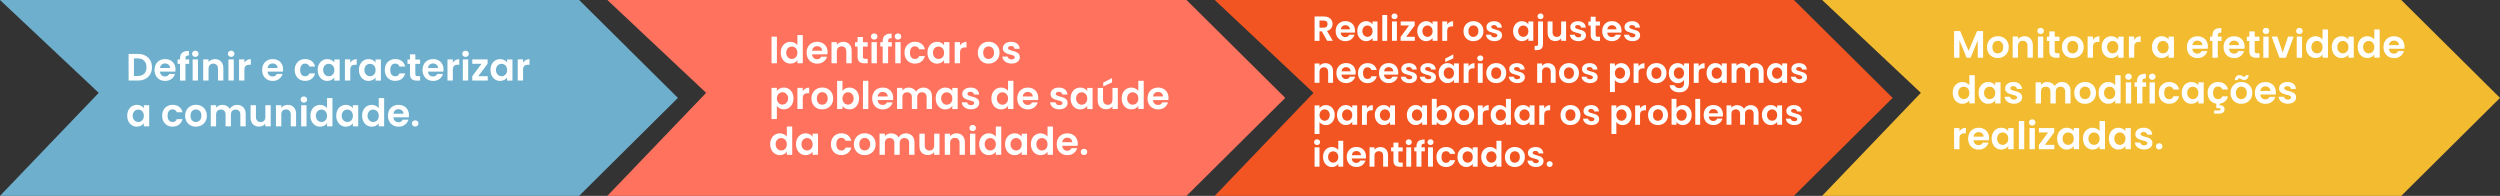 <?xml version="1.0" encoding="UTF-8"?><svg id="Camada_1" xmlns="http://www.w3.org/2000/svg" viewBox="0 0 786.76 61.63"><rect x="0" y="0" width="786.76" height="61.63" fill="#333333" stroke="none"/><defs><style>.cls-1{fill:#fff;}.cls-2{fill:#f2bb30;}.cls-3{fill:#f25522;}.cls-4{fill:#fe725e;}.cls-5{fill:#6dafcc;}</style></defs><polygon class="cls-5" points="182.26 61.63 0 61.63 31.07 29.22 0 0 182.26 0 213.34 30.81 182.26 61.63"/><polygon class="cls-4" points="373.41 61.63 191.14 61.63 222.22 29.22 191.14 0 373.41 0 404.48 30.81 373.41 61.63"/><polygon class="cls-3" points="564.55 61.63 382.28 61.63 413.36 29.22 382.28 0 564.55 0 595.62 30.81 564.55 61.63"/><polygon class="cls-2" points="755.69 61.63 573.43 61.63 604.5 29.22 573.43 0 755.69 0 786.76 30.81 755.69 61.63"/><g><path class="cls-1" d="M45.72,17.49c.67,.34,1.18,.83,1.55,1.47,.36,.64,.55,1.37,.55,2.21s-.18,1.57-.55,2.2c-.36,.63-.88,1.11-1.55,1.46-.67,.34-1.44,.52-2.32,.52h-2.93v-8.38h2.93c.88,0,1.65,.17,2.32,.52Zm-.34,5.71c.48-.48,.72-1.16,.72-2.03s-.24-1.55-.72-2.05c-.48-.49-1.16-.74-2.04-.74h-1.19v5.53h1.19c.88,0,1.56-.24,2.04-.72Z"/><path class="cls-1" d="M55.2,22.53h-4.86c.04,.48,.21,.86,.5,1.13,.3,.27,.66,.41,1.09,.41,.62,0,1.07-.27,1.33-.8h1.81c-.19,.64-.56,1.17-1.1,1.58s-1.21,.62-2,.62c-.64,0-1.21-.14-1.72-.43-.51-.28-.9-.69-1.19-1.21-.28-.52-.43-1.12-.43-1.8s.14-1.29,.42-1.81c.28-.52,.67-.92,1.18-1.2,.5-.28,1.08-.42,1.74-.42s1.2,.14,1.7,.41c.5,.27,.89,.66,1.16,1.16,.28,.5,.41,1.07,.41,1.72,0,.24-.02,.46-.05,.65Zm-1.69-1.13c0-.43-.16-.78-.47-1.04-.3-.26-.68-.39-1.12-.39-.42,0-.77,.13-1.05,.38-.28,.25-.46,.6-.52,1.05h3.16Z"/><path class="cls-1" d="M59.52,20.09h-1.16v5.27h-1.7v-5.27h-.76v-1.38h.76v-.34c0-.82,.23-1.42,.7-1.8,.46-.38,1.16-.56,2.1-.54v1.42c-.41,0-.69,.06-.85,.2-.16,.14-.24,.4-.24,.78v.28h1.16v1.38Z"/><path class="cls-1" d="M60.73,17.63c-.2-.19-.29-.42-.29-.7s.1-.51,.29-.7c.2-.19,.44-.28,.74-.28s.54,.09,.74,.28c.2,.19,.29,.42,.29,.7s-.1,.51-.29,.7c-.2,.19-.44,.28-.74,.28s-.54-.09-.74-.28Zm1.57,1.07v6.65h-1.68v-6.65h1.68Z"/><path class="cls-1" d="M69.56,19.36c.49,.5,.73,1.2,.73,2.09v3.9h-1.68v-3.67c0-.53-.13-.93-.4-1.22-.26-.28-.62-.43-1.08-.43s-.83,.14-1.1,.43c-.27,.28-.4,.69-.4,1.22v3.67h-1.68v-6.65h1.68v.83c.22-.29,.51-.51,.86-.68,.35-.16,.73-.25,1.15-.25,.79,0,1.43,.25,1.92,.75Z"/><path class="cls-1" d="M72,17.63c-.2-.19-.29-.42-.29-.7s.1-.51,.29-.7c.2-.19,.44-.28,.74-.28s.54,.09,.74,.28c.2,.19,.29,.42,.29,.7s-.1,.51-.29,.7c-.2,.19-.44,.28-.74,.28s-.54-.09-.74-.28Zm1.57,1.07v6.65h-1.68v-6.65h1.68Z"/><path class="cls-1" d="M77.75,18.91c.35-.2,.75-.3,1.19-.3v1.76h-.44c-.53,0-.93,.12-1.19,.37-.27,.25-.4,.68-.4,1.3v3.31h-1.68v-6.65h1.68v1.03c.22-.35,.5-.63,.85-.83Z"/><path class="cls-1" d="M89.06,22.53h-4.86c.04,.48,.21,.86,.5,1.13,.3,.27,.66,.41,1.09,.41,.62,0,1.07-.27,1.33-.8h1.81c-.19,.64-.56,1.17-1.1,1.58s-1.21,.62-2,.62c-.64,0-1.21-.14-1.72-.43-.51-.28-.9-.69-1.19-1.21-.28-.52-.43-1.12-.43-1.8s.14-1.29,.42-1.81c.28-.52,.67-.92,1.18-1.2,.5-.28,1.08-.42,1.74-.42s1.2,.14,1.7,.41c.5,.27,.89,.66,1.16,1.16,.28,.5,.41,1.07,.41,1.72,0,.24-.02,.46-.05,.65Zm-1.69-1.13c0-.43-.16-.78-.47-1.04-.3-.26-.68-.39-1.12-.39-.42,0-.77,.13-1.05,.38-.28,.25-.46,.6-.52,1.05h3.16Z"/><path class="cls-1" d="M93.17,20.22c.28-.52,.67-.92,1.16-1.2s1.06-.43,1.7-.43c.82,0,1.51,.21,2.05,.62s.9,.99,1.09,1.73h-1.81c-.1-.29-.26-.51-.49-.68s-.51-.25-.85-.25c-.48,0-.86,.17-1.14,.52-.28,.35-.42,.84-.42,1.48s.14,1.12,.42,1.47c.28,.35,.66,.52,1.14,.52,.68,0,1.12-.3,1.33-.91h1.81c-.18,.72-.55,1.29-1.09,1.72-.54,.42-1.22,.64-2.04,.64-.64,0-1.21-.14-1.7-.43-.5-.28-.88-.68-1.16-1.2-.28-.52-.42-1.12-.42-1.81s.14-1.29,.42-1.81Z"/><path class="cls-1" d="M100.38,20.22c.27-.52,.63-.92,1.09-1.2,.46-.28,.97-.42,1.54-.42,.5,0,.93,.1,1.3,.3s.67,.45,.89,.76v-.95h1.69v6.65h-1.69v-.97c-.22,.31-.51,.57-.89,.77s-.82,.31-1.31,.31c-.56,0-1.07-.14-1.53-.43-.46-.29-.82-.69-1.09-1.22-.27-.52-.4-1.13-.4-1.81s.13-1.27,.4-1.79Zm4.59,.76c-.16-.29-.38-.52-.65-.67-.27-.16-.56-.23-.88-.23s-.6,.08-.86,.23c-.26,.15-.48,.37-.64,.67s-.25,.64-.25,1.04,.08,.75,.25,1.05,.38,.53,.65,.69c.27,.16,.55,.24,.86,.24s.6-.08,.88-.23c.27-.16,.49-.38,.65-.67,.16-.29,.24-.64,.24-1.05s-.08-.76-.24-1.05Z"/><path class="cls-1" d="M111.07,18.91c.35-.2,.75-.3,1.19-.3v1.76h-.44c-.53,0-.93,.12-1.19,.37-.27,.25-.4,.68-.4,1.3v3.31h-1.68v-6.65h1.68v1.03c.22-.35,.5-.63,.85-.83Z"/><path class="cls-1" d="M113.36,20.22c.27-.52,.63-.92,1.09-1.2,.46-.28,.97-.42,1.54-.42,.5,0,.93,.1,1.3,.3s.67,.45,.89,.76v-.95h1.69v6.65h-1.69v-.97c-.22,.31-.51,.57-.89,.77s-.82,.31-1.31,.31c-.56,0-1.07-.14-1.53-.43-.46-.29-.82-.69-1.09-1.22-.27-.52-.4-1.13-.4-1.81s.13-1.27,.4-1.79Zm4.59,.76c-.16-.29-.38-.52-.65-.67-.27-.16-.56-.23-.88-.23s-.6,.08-.86,.23c-.26,.15-.48,.37-.64,.67s-.25,.64-.25,1.04,.08,.75,.25,1.05,.38,.53,.65,.69c.27,.16,.55,.24,.86,.24s.6-.08,.88-.23c.27-.16,.49-.38,.65-.67,.16-.29,.24-.64,.24-1.05s-.08-.76-.24-1.05Z"/><path class="cls-1" d="M121.52,20.22c.28-.52,.67-.92,1.16-1.2s1.06-.43,1.7-.43c.82,0,1.51,.21,2.05,.62s.9,.99,1.09,1.73h-1.81c-.1-.29-.26-.51-.49-.68s-.51-.25-.85-.25c-.48,0-.86,.17-1.14,.52-.28,.35-.42,.84-.42,1.48s.14,1.12,.42,1.47c.28,.35,.66,.52,1.14,.52,.68,0,1.12-.3,1.33-.91h1.81c-.18,.72-.55,1.29-1.09,1.72-.54,.42-1.22,.64-2.04,.64-.64,0-1.21-.14-1.7-.43-.5-.28-.88-.68-1.16-1.2-.28-.52-.42-1.12-.42-1.81s.14-1.29,.42-1.81Z"/><path class="cls-1" d="M130.71,20.09v3.22c0,.22,.05,.39,.16,.49,.11,.1,.29,.15,.55,.15h.78v1.42h-1.06c-1.42,0-2.12-.69-2.12-2.06v-3.2h-.79v-1.38h.79v-1.64h1.69v1.64h1.49v1.38h-1.49Z"/><path class="cls-1" d="M139.54,22.53h-4.86c.04,.48,.21,.86,.5,1.13,.3,.27,.66,.41,1.09,.41,.62,0,1.07-.27,1.33-.8h1.81c-.19,.64-.56,1.17-1.1,1.58s-1.21,.62-2,.62c-.64,0-1.21-.14-1.72-.43-.51-.28-.9-.69-1.19-1.21-.28-.52-.43-1.12-.43-1.8s.14-1.29,.42-1.81c.28-.52,.67-.92,1.18-1.2,.5-.28,1.08-.42,1.74-.42s1.2,.14,1.7,.41c.5,.27,.89,.66,1.16,1.16,.28,.5,.41,1.07,.41,1.72,0,.24-.02,.46-.05,.65Zm-1.69-1.13c0-.43-.16-.78-.47-1.04-.3-.26-.68-.39-1.12-.39-.42,0-.77,.13-1.05,.38-.28,.25-.46,.6-.52,1.05h3.16Z"/><path class="cls-1" d="M143.34,18.91c.35-.2,.75-.3,1.19-.3v1.76h-.44c-.53,0-.93,.12-1.19,.37-.27,.25-.4,.68-.4,1.3v3.31h-1.68v-6.65h1.68v1.03c.22-.35,.5-.63,.85-.83Z"/><path class="cls-1" d="M145.77,17.63c-.2-.19-.29-.42-.29-.7s.1-.51,.29-.7c.2-.19,.44-.28,.74-.28s.54,.09,.74,.28c.2,.19,.29,.42,.29,.7s-.1,.51-.29,.7c-.2,.19-.44,.28-.74,.28s-.54-.09-.74-.28Zm1.57,1.07v6.65h-1.68v-6.65h1.68Z"/><path class="cls-1" d="M150.53,23.97h2.96v1.38h-4.87v-1.36l2.9-3.91h-2.89v-1.38h4.82v1.36l-2.93,3.91Z"/><path class="cls-1" d="M154.76,20.22c.27-.52,.63-.92,1.09-1.2,.46-.28,.97-.42,1.54-.42,.5,0,.93,.1,1.3,.3s.67,.45,.89,.76v-.95h1.69v6.65h-1.69v-.97c-.22,.31-.51,.57-.89,.77s-.82,.31-1.31,.31c-.56,0-1.07-.14-1.53-.43-.46-.29-.82-.69-1.09-1.22-.27-.52-.4-1.13-.4-1.81s.13-1.27,.4-1.79Zm4.59,.76c-.16-.29-.38-.52-.65-.67-.27-.16-.56-.23-.88-.23s-.6,.08-.86,.23c-.26,.15-.48,.37-.64,.67s-.25,.64-.25,1.04,.08,.75,.25,1.05,.38,.53,.65,.69c.27,.16,.55,.24,.86,.24s.6-.08,.88-.23c.27-.16,.49-.38,.65-.67,.16-.29,.24-.64,.24-1.05s-.08-.76-.24-1.05Z"/><path class="cls-1" d="M165.45,18.91c.35-.2,.75-.3,1.19-.3v1.76h-.44c-.53,0-.93,.12-1.19,.37-.27,.25-.4,.68-.4,1.3v3.31h-1.68v-6.65h1.68v1.03c.22-.35,.5-.63,.85-.83Z"/><path class="cls-1" d="M40.44,34.62c.27-.52,.63-.92,1.09-1.2,.46-.28,.97-.42,1.54-.42,.5,0,.93,.1,1.3,.3s.67,.45,.89,.76v-.95h1.69v6.65h-1.69v-.97c-.22,.31-.51,.57-.89,.77s-.82,.31-1.31,.31c-.56,0-1.07-.14-1.53-.43-.46-.29-.82-.69-1.09-1.22-.27-.52-.4-1.13-.4-1.81s.13-1.27,.4-1.79Zm4.59,.76c-.16-.29-.38-.52-.65-.67-.27-.16-.56-.23-.88-.23s-.6,.08-.86,.23c-.26,.15-.48,.37-.64,.67s-.25,.64-.25,1.04,.08,.75,.25,1.05,.38,.53,.65,.69c.27,.16,.55,.24,.86,.24s.6-.08,.88-.23c.27-.16,.49-.38,.65-.67,.16-.29,.24-.64,.24-1.05s-.08-.76-.24-1.05Z"/><path class="cls-1" d="M51.45,34.62c.28-.52,.67-.92,1.16-1.2s1.06-.43,1.7-.43c.82,0,1.51,.21,2.05,.62s.9,.99,1.09,1.73h-1.81c-.1-.29-.26-.51-.49-.68s-.51-.25-.85-.25c-.48,0-.86,.17-1.14,.52-.28,.35-.42,.84-.42,1.48s.14,1.12,.42,1.47c.28,.35,.66,.52,1.14,.52,.68,0,1.12-.3,1.33-.91h1.81c-.18,.72-.55,1.29-1.09,1.72-.54,.42-1.22,.64-2.04,.64-.64,0-1.21-.14-1.7-.43-.5-.28-.88-.68-1.16-1.2-.28-.52-.42-1.12-.42-1.81s.14-1.29,.42-1.81Z"/><path class="cls-1" d="M59.91,39.43c-.51-.28-.91-.69-1.21-1.21-.29-.52-.44-1.12-.44-1.8s.15-1.28,.45-1.8c.3-.52,.71-.92,1.23-1.21s1.1-.43,1.74-.43,1.22,.14,1.74,.43,.93,.69,1.23,1.21c.3,.52,.45,1.12,.45,1.8s-.15,1.28-.46,1.8c-.31,.52-.72,.92-1.25,1.21-.52,.28-1.11,.43-1.76,.43s-1.22-.14-1.73-.43Zm2.59-1.26c.27-.15,.48-.37,.64-.67,.16-.3,.24-.66,.24-1.08,0-.63-.17-1.12-.5-1.46-.33-.34-.74-.51-1.22-.51s-.88,.17-1.21,.51c-.32,.34-.49,.83-.49,1.46s.16,1.12,.47,1.46c.32,.34,.71,.51,1.19,.51,.3,0,.59-.07,.86-.22Z"/><path class="cls-1" d="M76.57,33.76c.5,.5,.75,1.2,.75,2.09v3.9h-1.68v-3.67c0-.52-.13-.92-.4-1.19-.26-.28-.62-.41-1.08-.41s-.82,.14-1.09,.41c-.27,.28-.4,.67-.4,1.19v3.67h-1.68v-3.67c0-.52-.13-.92-.4-1.19-.26-.28-.62-.41-1.08-.41s-.83,.14-1.1,.41c-.27,.28-.4,.67-.4,1.19v3.67h-1.68v-6.65h1.68v.8c.22-.28,.49-.5,.83-.66,.34-.16,.71-.24,1.12-.24,.52,0,.98,.11,1.39,.33,.41,.22,.72,.53,.95,.94,.22-.38,.53-.69,.94-.92,.41-.23,.86-.35,1.34-.35,.82,0,1.47,.25,1.97,.75Z"/><path class="cls-1" d="M85.19,33.1v6.65h-1.69v-.84c-.22,.29-.5,.51-.85,.68s-.73,.25-1.13,.25c-.52,0-.98-.11-1.38-.33-.4-.22-.71-.54-.94-.97s-.34-.94-.34-1.53v-3.9h1.68v3.66c0,.53,.13,.93,.4,1.22,.26,.28,.62,.43,1.08,.43s.83-.14,1.09-.43c.26-.28,.4-.69,.4-1.22v-3.66h1.69Z"/><path class="cls-1" d="M92.45,33.76c.49,.5,.73,1.2,.73,2.09v3.9h-1.68v-3.67c0-.53-.13-.93-.4-1.22-.26-.28-.62-.43-1.08-.43s-.83,.14-1.1,.43c-.27,.28-.4,.69-.4,1.22v3.67h-1.68v-6.65h1.68v.83c.22-.29,.51-.51,.86-.68,.35-.16,.73-.25,1.15-.25,.79,0,1.43,.25,1.92,.75Z"/><path class="cls-1" d="M94.89,32.03c-.2-.19-.29-.42-.29-.7s.1-.51,.29-.7c.2-.19,.44-.28,.74-.28s.54,.09,.74,.28c.2,.19,.29,.42,.29,.7s-.1,.51-.29,.7c-.2,.19-.44,.28-.74,.28s-.54-.09-.74-.28Zm1.57,1.07v6.65h-1.68v-6.65h1.68Z"/><path class="cls-1" d="M98.09,34.62c.27-.52,.63-.92,1.1-1.2s.98-.42,1.55-.42c.43,0,.84,.09,1.24,.28,.39,.19,.7,.44,.94,.75v-3.16h1.7v8.88h-1.7v-.98c-.21,.33-.5,.59-.88,.79-.38,.2-.81,.3-1.31,.3-.56,0-1.07-.14-1.54-.43s-.83-.69-1.1-1.22c-.27-.52-.4-1.13-.4-1.81s.13-1.27,.4-1.79Zm4.59,.76c-.16-.29-.38-.52-.65-.67-.27-.16-.56-.23-.88-.23s-.6,.08-.86,.23c-.26,.15-.48,.37-.64,.67s-.25,.64-.25,1.04,.08,.75,.25,1.05,.38,.53,.65,.69c.27,.16,.55,.24,.86,.24s.6-.08,.88-.23c.27-.16,.49-.38,.65-.67,.16-.29,.24-.64,.24-1.05s-.08-.76-.24-1.05Z"/><path class="cls-1" d="M106.22,34.62c.27-.52,.63-.92,1.09-1.2,.46-.28,.97-.42,1.54-.42,.5,0,.93,.1,1.3,.3s.67,.45,.89,.76v-.95h1.69v6.65h-1.69v-.97c-.22,.31-.51,.57-.89,.77s-.82,.31-1.31,.31c-.56,0-1.07-.14-1.53-.43-.46-.29-.82-.69-1.09-1.22-.27-.52-.4-1.13-.4-1.81s.13-1.27,.4-1.79Zm4.59,.76c-.16-.29-.38-.52-.65-.67-.27-.16-.56-.23-.88-.23s-.6,.08-.86,.23c-.26,.15-.48,.37-.64,.67s-.25,.64-.25,1.04,.08,.75,.25,1.05,.38,.53,.65,.69c.27,.16,.55,.24,.86,.24s.6-.08,.88-.23c.27-.16,.49-.38,.65-.67,.16-.29,.24-.64,.24-1.05s-.08-.76-.24-1.05Z"/><path class="cls-1" d="M114.36,34.62c.27-.52,.63-.92,1.1-1.2s.98-.42,1.55-.42c.43,0,.84,.09,1.24,.28,.39,.19,.7,.44,.94,.75v-3.16h1.7v8.88h-1.7v-.98c-.21,.33-.5,.59-.88,.79-.38,.2-.81,.3-1.31,.3-.56,0-1.07-.14-1.54-.43s-.83-.69-1.1-1.22c-.27-.52-.4-1.13-.4-1.81s.13-1.27,.4-1.79Zm4.59,.76c-.16-.29-.38-.52-.65-.67-.27-.16-.56-.23-.88-.23s-.6,.08-.86,.23c-.26,.15-.48,.37-.64,.67s-.25,.64-.25,1.04,.08,.75,.25,1.05,.38,.53,.65,.69c.27,.16,.55,.24,.86,.24s.6-.08,.88-.23c.27-.16,.49-.38,.65-.67,.16-.29,.24-.64,.24-1.05s-.08-.76-.24-1.05Z"/><path class="cls-1" d="M128.66,36.93h-4.86c.04,.48,.21,.86,.5,1.13,.3,.27,.66,.41,1.09,.41,.62,0,1.07-.27,1.33-.8h1.81c-.19,.64-.56,1.17-1.1,1.58s-1.21,.62-2,.62c-.64,0-1.21-.14-1.72-.43-.51-.28-.9-.69-1.19-1.21-.28-.52-.43-1.12-.43-1.8s.14-1.29,.42-1.81c.28-.52,.67-.92,1.18-1.2,.5-.28,1.08-.42,1.74-.42s1.2,.14,1.7,.41c.5,.27,.89,.66,1.16,1.16,.28,.5,.41,1.07,.41,1.72,0,.24-.02,.46-.05,.65Zm-1.69-1.13c0-.43-.16-.78-.47-1.04-.3-.26-.68-.39-1.12-.39-.42,0-.77,.13-1.05,.38-.28,.25-.46,.6-.52,1.05h3.16Z"/><path class="cls-1" d="M129.92,39.55c-.2-.19-.29-.42-.29-.7s.1-.51,.29-.7c.2-.19,.45-.28,.75-.28s.54,.09,.73,.28c.19,.19,.29,.42,.29,.7s-.1,.51-.29,.7c-.19,.19-.44,.28-.73,.28s-.55-.09-.75-.28Z"/></g><g><path class="cls-1" d="M244.49,11.54v8.38h-1.68V11.54h1.68Z"/><path class="cls-1" d="M246.11,14.78c.27-.52,.63-.92,1.1-1.2s.98-.42,1.55-.42c.43,0,.84,.09,1.24,.28,.39,.19,.7,.44,.94,.75v-3.16h1.7v8.88h-1.7v-.98c-.21,.33-.5,.59-.88,.79-.38,.2-.81,.3-1.31,.3-.56,0-1.07-.14-1.54-.43s-.83-.69-1.1-1.22c-.27-.52-.4-1.13-.4-1.81s.13-1.27,.4-1.79Zm4.59,.76c-.16-.29-.38-.52-.65-.67-.27-.16-.56-.23-.88-.23s-.6,.08-.86,.23c-.26,.15-.48,.37-.64,.67s-.25,.64-.25,1.04,.08,.75,.25,1.05,.38,.53,.65,.69c.27,.16,.55,.24,.86,.24s.6-.08,.88-.23c.27-.16,.49-.38,.65-.67,.16-.29,.24-.64,.24-1.05s-.08-.76-.24-1.05Z"/><path class="cls-1" d="M260.41,17.09h-4.86c.04,.48,.21,.86,.5,1.13,.3,.27,.66,.41,1.09,.41,.62,0,1.07-.27,1.33-.8h1.81c-.19,.64-.56,1.17-1.1,1.58s-1.21,.62-2,.62c-.64,0-1.21-.14-1.72-.43-.51-.28-.9-.69-1.19-1.21-.28-.52-.43-1.12-.43-1.8s.14-1.29,.42-1.81c.28-.52,.67-.92,1.18-1.2,.5-.28,1.08-.42,1.74-.42s1.2,.14,1.7,.41c.5,.27,.89,.66,1.16,1.16,.28,.5,.41,1.07,.41,1.72,0,.24-.02,.46-.05,.65Zm-1.69-1.13c0-.43-.16-.78-.47-1.04-.3-.26-.68-.39-1.12-.39-.42,0-.77,.13-1.05,.38-.28,.25-.46,.6-.52,1.05h3.16Z"/><path class="cls-1" d="M267.29,13.92c.49,.5,.73,1.2,.73,2.09v3.9h-1.68v-3.67c0-.53-.13-.93-.4-1.22-.26-.28-.62-.43-1.08-.43s-.83,.14-1.1,.43c-.27,.28-.4,.69-.4,1.22v3.67h-1.68v-6.65h1.68v.83c.22-.29,.51-.51,.86-.68,.35-.16,.73-.25,1.15-.25,.79,0,1.43,.25,1.92,.75Z"/><path class="cls-1" d="M271.57,14.64v3.22c0,.22,.05,.39,.16,.49,.11,.1,.29,.15,.55,.15h.78v1.42h-1.06c-1.42,0-2.12-.69-2.12-2.06v-3.2h-.79v-1.38h.79v-1.64h1.69v1.64h1.49v1.38h-1.49Z"/><path class="cls-1" d="M274.38,12.19c-.2-.19-.29-.42-.29-.7s.1-.51,.29-.7c.2-.19,.44-.28,.74-.28s.54,.09,.74,.28c.2,.19,.29,.42,.29,.7s-.1,.51-.29,.7c-.2,.19-.44,.28-.74,.28s-.54-.09-.74-.28Zm1.57,1.07v6.65h-1.68v-6.65h1.68Z"/><path class="cls-1" d="M280.65,14.64h-1.16v5.27h-1.7v-5.27h-.76v-1.38h.76v-.34c0-.82,.23-1.42,.7-1.8,.46-.38,1.16-.56,2.1-.54v1.42c-.41,0-.69,.06-.85,.2-.16,.14-.24,.4-.24,.78v.28h1.16v1.38Z"/><path class="cls-1" d="M281.86,12.19c-.2-.19-.29-.42-.29-.7s.1-.51,.29-.7c.2-.19,.44-.28,.74-.28s.54,.09,.74,.28c.2,.19,.29,.42,.29,.7s-.1,.51-.29,.7c-.2,.19-.44,.28-.74,.28s-.54-.09-.74-.28Zm1.57,1.07v6.65h-1.68v-6.65h1.68Z"/><path class="cls-1" d="M285.07,14.78c.28-.52,.67-.92,1.16-1.2s1.06-.43,1.7-.43c.82,0,1.51,.21,2.05,.62s.9,.99,1.09,1.73h-1.81c-.1-.29-.26-.51-.49-.68s-.51-.25-.85-.25c-.48,0-.86,.17-1.14,.52-.28,.35-.42,.84-.42,1.48s.14,1.12,.42,1.47c.28,.35,.66,.52,1.14,.52,.68,0,1.12-.3,1.33-.91h1.81c-.18,.72-.55,1.29-1.09,1.72-.54,.42-1.22,.64-2.04,.64-.64,0-1.21-.14-1.7-.43-.5-.28-.88-.68-1.16-1.2-.28-.52-.42-1.12-.42-1.81s.14-1.29,.42-1.81Z"/><path class="cls-1" d="M292.28,14.78c.27-.52,.63-.92,1.09-1.2,.46-.28,.97-.42,1.54-.42,.5,0,.93,.1,1.3,.3s.67,.45,.89,.76v-.95h1.69v6.65h-1.69v-.97c-.22,.31-.51,.57-.89,.77s-.82,.31-1.31,.31c-.56,0-1.07-.14-1.53-.43-.46-.29-.82-.69-1.09-1.22-.27-.52-.4-1.13-.4-1.81s.13-1.27,.4-1.79Zm4.59,.76c-.16-.29-.38-.52-.65-.67-.27-.16-.56-.23-.88-.23s-.6,.08-.86,.23c-.26,.15-.48,.37-.64,.67s-.25,.64-.25,1.04,.08,.75,.25,1.05,.38,.53,.65,.69c.27,.16,.55,.24,.86,.24s.6-.08,.88-.23c.27-.16,.49-.38,.65-.67,.16-.29,.24-.64,.24-1.05s-.08-.76-.24-1.05Z"/><path class="cls-1" d="M302.97,13.47c.35-.2,.75-.3,1.19-.3v1.76h-.44c-.53,0-.93,.12-1.19,.37-.27,.25-.4,.68-.4,1.3v3.31h-1.68v-6.65h1.68v1.03c.22-.35,.5-.63,.85-.83Z"/><path class="cls-1" d="M309.37,19.59c-.51-.28-.91-.69-1.21-1.21-.29-.52-.44-1.12-.44-1.8s.15-1.28,.45-1.8c.3-.52,.71-.92,1.23-1.21s1.1-.43,1.74-.43,1.22,.14,1.74,.43,.93,.69,1.23,1.21c.3,.52,.45,1.12,.45,1.8s-.15,1.28-.46,1.8c-.31,.52-.72,.92-1.25,1.21-.52,.28-1.11,.43-1.76,.43s-1.22-.14-1.73-.43Zm2.59-1.26c.27-.15,.48-.37,.64-.67,.16-.3,.24-.66,.24-1.08,0-.63-.17-1.12-.5-1.46-.33-.34-.74-.51-1.22-.51s-.88,.17-1.21,.51c-.32,.34-.49,.83-.49,1.46s.16,1.12,.47,1.46c.32,.34,.71,.51,1.19,.51,.3,0,.59-.07,.86-.22Z"/><path class="cls-1" d="M316.88,19.73c-.43-.2-.77-.46-1.03-.8s-.39-.71-.41-1.12h1.69c.03,.26,.16,.47,.38,.64,.22,.17,.49,.25,.82,.25s.57-.06,.75-.19c.18-.13,.27-.29,.27-.49,0-.22-.11-.38-.33-.49-.22-.11-.57-.23-1.05-.35-.5-.12-.9-.24-1.22-.37-.32-.13-.59-.32-.82-.59-.23-.26-.34-.62-.34-1.07,0-.37,.11-.7,.32-1.01,.21-.3,.52-.54,.91-.72s.86-.26,1.4-.26c.79,0,1.42,.2,1.9,.59,.47,.4,.73,.93,.78,1.6h-1.61c-.02-.26-.13-.47-.33-.63-.2-.16-.46-.23-.79-.23-.3,0-.54,.06-.7,.17s-.25,.27-.25,.47c0,.22,.11,.39,.34,.51,.22,.12,.57,.23,1.04,.35,.48,.12,.88,.24,1.19,.37s.58,.33,.81,.59c.23,.27,.35,.62,.35,1.06,0,.38-.11,.73-.32,1.03-.21,.3-.52,.54-.91,.71s-.86,.26-1.39,.26-1.03-.1-1.46-.29Z"/><path class="cls-1" d="M245.38,27.86c.38-.2,.81-.31,1.3-.31,.57,0,1.08,.14,1.54,.42,.46,.28,.82,.68,1.09,1.19,.27,.52,.4,1.11,.4,1.79s-.13,1.28-.4,1.81c-.27,.52-.63,.93-1.09,1.22-.46,.29-.97,.43-1.54,.43-.49,0-.92-.1-1.29-.3-.37-.2-.67-.45-.91-.76v4.12h-1.68v-9.82h1.68v.96c.22-.3,.51-.56,.89-.76Zm2.38,2.06c-.16-.29-.38-.51-.65-.67-.27-.15-.56-.23-.87-.23s-.59,.08-.86,.23-.48,.38-.65,.68-.25,.64-.25,1.04,.08,.75,.25,1.04,.38,.52,.65,.68c.27,.16,.55,.23,.86,.23s.6-.08,.87-.24c.27-.16,.48-.39,.65-.68s.25-.65,.25-1.06-.08-.75-.25-1.04Z"/><path class="cls-1" d="M253.47,27.87c.35-.2,.75-.3,1.19-.3v1.76h-.44c-.53,0-.93,.12-1.19,.37-.27,.25-.4,.68-.4,1.3v3.31h-1.68v-6.65h1.68v1.03c.22-.35,.5-.63,.85-.83Z"/><path class="cls-1" d="M257.01,33.99c-.51-.28-.91-.69-1.21-1.21-.29-.52-.44-1.12-.44-1.8s.15-1.28,.45-1.8c.3-.52,.71-.92,1.23-1.21s1.1-.43,1.74-.43,1.22,.14,1.74,.43,.93,.69,1.23,1.21c.3,.52,.45,1.12,.45,1.8s-.15,1.28-.46,1.8c-.31,.52-.72,.92-1.25,1.21-.52,.28-1.11,.43-1.76,.43s-1.22-.14-1.73-.43Zm2.59-1.26c.27-.15,.48-.37,.64-.67,.16-.3,.24-.66,.24-1.08,0-.63-.17-1.12-.5-1.46-.33-.34-.74-.51-1.22-.51s-.88,.17-1.21,.51c-.32,.34-.49,.83-.49,1.46s.16,1.12,.47,1.46c.32,.34,.71,.51,1.19,.51,.3,0,.59-.07,.86-.22Z"/><path class="cls-1" d="M266.02,27.86c.38-.2,.81-.3,1.3-.3,.57,0,1.08,.14,1.54,.42,.46,.28,.82,.68,1.09,1.19,.27,.52,.4,1.11,.4,1.79s-.13,1.28-.4,1.81c-.27,.52-.63,.93-1.09,1.22-.46,.29-.97,.43-1.54,.43-.5,0-.93-.1-1.3-.29-.37-.2-.67-.45-.89-.76v.95h-1.68v-8.88h1.68v3.2c.22-.32,.51-.58,.89-.78Zm2.38,2.07c-.16-.29-.38-.51-.65-.67-.27-.15-.56-.23-.87-.23s-.59,.08-.86,.23-.48,.38-.65,.68-.25,.64-.25,1.04,.08,.75,.25,1.04,.38,.52,.65,.68c.27,.16,.55,.23,.86,.23s.6-.08,.87-.24c.27-.16,.48-.39,.65-.68s.25-.65,.25-1.06-.08-.75-.25-1.04Z"/><path class="cls-1" d="M273.26,25.43v8.88h-1.68v-8.88h1.68Z"/><path class="cls-1" d="M281.05,31.49h-4.86c.04,.48,.21,.86,.5,1.13,.3,.27,.66,.41,1.09,.41,.62,0,1.07-.27,1.33-.8h1.81c-.19,.64-.56,1.17-1.1,1.58s-1.21,.62-2,.62c-.64,0-1.21-.14-1.72-.43-.51-.28-.9-.69-1.19-1.21-.28-.52-.43-1.12-.43-1.8s.14-1.29,.42-1.81c.28-.52,.67-.92,1.18-1.2,.5-.28,1.08-.42,1.74-.42s1.2,.14,1.7,.41c.5,.27,.89,.66,1.16,1.16,.28,.5,.41,1.07,.41,1.72,0,.24-.02,.46-.05,.65Zm-1.69-1.13c0-.43-.16-.78-.47-1.04-.3-.26-.68-.39-1.12-.39-.42,0-.77,.13-1.05,.38-.28,.25-.46,.6-.52,1.05h3.16Z"/><path class="cls-1" d="M292.55,28.32c.5,.5,.75,1.2,.75,2.09v3.9h-1.68v-3.67c0-.52-.13-.92-.4-1.19-.26-.28-.62-.41-1.08-.41s-.82,.14-1.09,.41c-.27,.28-.4,.67-.4,1.19v3.67h-1.68v-3.67c0-.52-.13-.92-.4-1.19-.26-.28-.62-.41-1.08-.41s-.83,.14-1.1,.41c-.27,.28-.4,.67-.4,1.19v3.67h-1.68v-6.65h1.68v.8c.22-.28,.49-.5,.83-.66,.34-.16,.71-.24,1.12-.24,.52,0,.98,.11,1.39,.33,.41,.22,.72,.53,.95,.94,.22-.38,.53-.69,.94-.92,.41-.23,.86-.35,1.34-.35,.82,0,1.47,.25,1.97,.75Z"/><path class="cls-1" d="M294.87,29.18c.27-.52,.63-.92,1.09-1.2,.46-.28,.97-.42,1.54-.42,.5,0,.93,.1,1.3,.3s.67,.45,.89,.76v-.95h1.69v6.65h-1.69v-.97c-.22,.31-.51,.57-.89,.77s-.82,.31-1.31,.31c-.56,0-1.07-.14-1.53-.43-.46-.29-.82-.69-1.09-1.22-.27-.52-.4-1.13-.4-1.81s.13-1.27,.4-1.79Zm4.59,.76c-.16-.29-.38-.52-.65-.67-.27-.16-.56-.23-.88-.23s-.6,.08-.86,.23c-.26,.15-.48,.37-.64,.67s-.25,.64-.25,1.04,.08,.75,.25,1.05,.38,.53,.65,.69c.27,.16,.55,.24,.86,.24s.6-.08,.88-.23c.27-.16,.49-.38,.65-.67,.16-.29,.24-.64,.24-1.05s-.08-.76-.24-1.05Z"/><path class="cls-1" d="M304.11,34.13c-.43-.2-.77-.46-1.03-.8s-.39-.71-.41-1.12h1.69c.03,.26,.16,.47,.38,.64,.22,.17,.49,.25,.82,.25s.57-.06,.75-.19c.18-.13,.27-.29,.27-.49,0-.22-.11-.38-.33-.49-.22-.11-.57-.23-1.05-.35-.5-.12-.9-.24-1.22-.37-.32-.13-.59-.32-.82-.59-.23-.26-.34-.62-.34-1.07,0-.37,.11-.7,.32-1.01,.21-.3,.52-.54,.91-.72s.86-.26,1.4-.26c.79,0,1.42,.2,1.9,.59,.47,.4,.73,.93,.78,1.6h-1.61c-.02-.26-.13-.47-.33-.63-.2-.16-.46-.23-.79-.23-.3,0-.54,.06-.7,.17s-.25,.27-.25,.47c0,.22,.11,.39,.34,.51,.22,.12,.57,.23,1.04,.35,.48,.12,.88,.24,1.19,.37s.58,.33,.81,.59c.23,.27,.35,.62,.35,1.06,0,.38-.11,.73-.32,1.03-.21,.3-.52,.54-.91,.71s-.86,.26-1.39,.26-1.03-.1-1.46-.29Z"/><path class="cls-1" d="M312.4,29.18c.27-.52,.63-.92,1.1-1.2s.98-.42,1.55-.42c.43,0,.84,.09,1.24,.28,.39,.19,.7,.44,.94,.75v-3.16h1.7v8.88h-1.7v-.98c-.21,.33-.5,.59-.88,.79-.38,.2-.81,.3-1.31,.3-.56,0-1.07-.14-1.54-.43s-.83-.69-1.1-1.22c-.27-.52-.4-1.13-.4-1.81s.13-1.27,.4-1.79Zm4.59,.76c-.16-.29-.38-.52-.65-.67-.27-.16-.56-.23-.88-.23s-.6,.08-.86,.23c-.26,.15-.48,.37-.64,.67s-.25,.64-.25,1.04,.08,.75,.25,1.05,.38,.53,.65,.69c.27,.16,.55,.24,.86,.24s.6-.08,.88-.23c.27-.16,.49-.38,.65-.67,.16-.29,.24-.64,.24-1.05s-.08-.76-.24-1.05Z"/><path class="cls-1" d="M326.7,31.49h-4.86c.04,.48,.21,.86,.5,1.13,.3,.27,.66,.41,1.09,.41,.62,0,1.07-.27,1.33-.8h1.81c-.19,.64-.56,1.17-1.1,1.58s-1.21,.62-2,.62c-.64,0-1.21-.14-1.72-.43-.51-.28-.9-.69-1.19-1.21-.28-.52-.43-1.12-.43-1.8s.14-1.29,.42-1.81c.28-.52,.67-.92,1.18-1.2,.5-.28,1.08-.42,1.74-.42s1.2,.14,1.7,.41c.5,.27,.89,.66,1.16,1.16,.28,.5,.41,1.07,.41,1.72,0,.24-.02,.46-.05,.65Zm-1.69-1.13c0-.43-.16-.78-.47-1.04-.3-.26-.68-.39-1.12-.39-.42,0-.77,.13-1.05,.38-.28,.25-.46,.6-.52,1.05h3.16Z"/><path class="cls-1" d="M331.91,34.13c-.43-.2-.77-.46-1.03-.8s-.39-.71-.41-1.12h1.69c.03,.26,.16,.47,.38,.64,.22,.17,.49,.25,.82,.25s.57-.06,.75-.19c.18-.13,.27-.29,.27-.49,0-.22-.11-.38-.33-.49-.22-.11-.57-.23-1.05-.35-.5-.12-.9-.24-1.22-.37-.32-.13-.59-.32-.82-.59-.23-.26-.34-.62-.34-1.07,0-.37,.11-.7,.32-1.01,.21-.3,.52-.54,.91-.72s.86-.26,1.4-.26c.79,0,1.42,.2,1.9,.59,.47,.4,.73,.93,.78,1.6h-1.61c-.02-.26-.13-.47-.33-.63-.2-.16-.46-.23-.79-.23-.3,0-.54,.06-.7,.17s-.25,.27-.25,.47c0,.22,.11,.39,.34,.51,.22,.12,.57,.23,1.04,.35,.48,.12,.88,.24,1.19,.37s.58,.33,.81,.59c.23,.27,.35,.62,.35,1.06,0,.38-.11,.73-.32,1.03-.21,.3-.52,.54-.91,.71s-.86,.26-1.39,.26-1.03-.1-1.46-.29Z"/><path class="cls-1" d="M337.33,29.18c.27-.52,.63-.92,1.09-1.2,.46-.28,.97-.42,1.54-.42,.5,0,.93,.1,1.3,.3s.67,.45,.89,.76v-.95h1.69v6.65h-1.69v-.97c-.22,.31-.51,.57-.89,.77s-.82,.31-1.31,.31c-.56,0-1.07-.14-1.53-.43-.46-.29-.82-.69-1.09-1.22-.27-.52-.4-1.13-.4-1.81s.13-1.27,.4-1.79Zm4.59,.76c-.16-.29-.38-.52-.65-.67-.27-.16-.56-.23-.88-.23s-.6,.08-.86,.23c-.26,.15-.48,.37-.64,.67s-.25,.64-.25,1.04,.08,.75,.25,1.05,.38,.53,.65,.69c.27,.16,.55,.24,.86,.24s.6-.08,.88-.23c.27-.16,.49-.38,.65-.67,.16-.29,.24-.64,.24-1.05s-.08-.76-.24-1.05Z"/><path class="cls-1" d="M351.78,27.66v6.65h-1.69v-.84c-.22,.29-.5,.51-.85,.68s-.73,.25-1.13,.25c-.52,0-.98-.11-1.38-.33-.4-.22-.71-.54-.94-.97s-.34-.94-.34-1.53v-3.9h1.68v3.66c0,.53,.13,.93,.4,1.22,.26,.28,.62,.43,1.08,.43s.83-.14,1.09-.43c.26-.28,.4-.69,.4-1.22v-3.66h1.69Zm-1.82-1.73l-2.76,1.26v-1.2l2.76-1.43v1.37Z"/><path class="cls-1" d="M353.4,29.18c.27-.52,.63-.92,1.1-1.2s.98-.42,1.55-.42c.43,0,.84,.09,1.24,.28,.39,.19,.7,.44,.94,.75v-3.16h1.7v8.88h-1.7v-.98c-.21,.33-.5,.59-.88,.79-.38,.2-.81,.3-1.31,.3-.56,0-1.07-.14-1.54-.43s-.83-.69-1.1-1.22c-.27-.52-.4-1.13-.4-1.81s.13-1.27,.4-1.79Zm4.59,.76c-.16-.29-.38-.52-.65-.67-.27-.16-.56-.23-.88-.23s-.6,.08-.86,.23c-.26,.15-.48,.37-.64,.67s-.25,.64-.25,1.04,.08,.75,.25,1.05,.38,.53,.65,.69c.27,.16,.55,.24,.86,.24s.6-.08,.88-.23c.27-.16,.49-.38,.65-.67,.16-.29,.24-.64,.24-1.05s-.08-.76-.24-1.05Z"/><path class="cls-1" d="M367.7,31.49h-4.86c.04,.48,.21,.86,.5,1.13,.3,.27,.66,.41,1.09,.41,.62,0,1.07-.27,1.33-.8h1.81c-.19,.64-.56,1.17-1.1,1.58s-1.21,.62-2,.62c-.64,0-1.21-.14-1.72-.43-.51-.28-.9-.69-1.19-1.21-.28-.52-.43-1.12-.43-1.8s.14-1.29,.42-1.81c.28-.52,.67-.92,1.18-1.2,.5-.28,1.08-.42,1.74-.42s1.2,.14,1.7,.41c.5,.27,.89,.66,1.16,1.16,.28,.5,.41,1.07,.41,1.72,0,.24-.02,.46-.05,.65Zm-1.69-1.13c0-.43-.16-.78-.47-1.04-.3-.26-.68-.39-1.12-.39-.42,0-.77,.13-1.05,.38-.28,.25-.46,.6-.52,1.05h3.16Z"/><path class="cls-1" d="M242.78,43.58c.27-.52,.63-.92,1.1-1.2s.98-.42,1.55-.42c.43,0,.84,.09,1.24,.28,.39,.19,.7,.44,.94,.75v-3.16h1.7v8.88h-1.7v-.98c-.21,.33-.5,.59-.88,.79-.38,.2-.81,.3-1.31,.3-.56,0-1.07-.14-1.54-.43s-.83-.69-1.1-1.22c-.27-.52-.4-1.13-.4-1.81s.13-1.27,.4-1.79Zm4.59,.76c-.16-.29-.38-.52-.65-.67-.27-.16-.56-.23-.88-.23s-.6,.08-.86,.23c-.26,.15-.48,.37-.64,.67s-.25,.64-.25,1.04,.08,.75,.25,1.05,.38,.53,.65,.69c.27,.16,.55,.24,.86,.24s.6-.08,.88-.23c.27-.16,.49-.38,.65-.67,.16-.29,.24-.64,.24-1.05s-.08-.76-.24-1.05Z"/><path class="cls-1" d="M250.91,43.58c.27-.52,.63-.92,1.09-1.2,.46-.28,.97-.42,1.54-.42,.5,0,.93,.1,1.3,.3s.67,.45,.89,.76v-.95h1.69v6.65h-1.69v-.97c-.22,.31-.51,.57-.89,.77s-.82,.31-1.31,.31c-.56,0-1.07-.14-1.53-.43-.46-.29-.82-.69-1.09-1.22-.27-.52-.4-1.13-.4-1.81s.13-1.27,.4-1.79Zm4.59,.76c-.16-.29-.38-.52-.65-.67-.27-.16-.56-.23-.88-.23s-.6,.08-.86,.23c-.26,.15-.48,.37-.64,.67s-.25,.64-.25,1.04,.08,.75,.25,1.05,.38,.53,.65,.69c.27,.16,.55,.24,.86,.24s.6-.08,.88-.23c.27-.16,.49-.38,.65-.67,.16-.29,.24-.64,.24-1.05s-.08-.76-.24-1.05Z"/><path class="cls-1" d="M261.92,43.58c.28-.52,.67-.92,1.16-1.2s1.06-.43,1.7-.43c.82,0,1.51,.21,2.05,.62s.9,.99,1.09,1.73h-1.81c-.1-.29-.26-.51-.49-.68s-.51-.25-.85-.25c-.48,0-.86,.17-1.14,.52-.28,.35-.42,.84-.42,1.48s.14,1.12,.42,1.47c.28,.35,.66,.52,1.14,.52,.68,0,1.12-.3,1.33-.91h1.81c-.18,.72-.55,1.29-1.09,1.72-.54,.42-1.22,.64-2.04,.64-.64,0-1.21-.14-1.7-.43-.5-.28-.88-.68-1.16-1.2-.28-.52-.42-1.12-.42-1.81s.14-1.29,.42-1.81Z"/><path class="cls-1" d="M270.38,48.39c-.51-.28-.91-.69-1.21-1.21-.29-.52-.44-1.12-.44-1.8s.15-1.28,.45-1.8c.3-.52,.71-.92,1.23-1.21s1.1-.43,1.74-.43,1.22,.14,1.74,.43,.93,.69,1.23,1.21c.3,.52,.45,1.12,.45,1.8s-.15,1.28-.46,1.8c-.31,.52-.72,.92-1.25,1.21-.52,.28-1.11,.43-1.76,.43s-1.22-.14-1.73-.43Zm2.59-1.26c.27-.15,.48-.37,.64-.67,.16-.3,.24-.66,.24-1.08,0-.63-.17-1.12-.5-1.46-.33-.34-.74-.51-1.22-.51s-.88,.17-1.21,.51c-.32,.34-.49,.83-.49,1.46s.16,1.12,.47,1.46c.32,.34,.71,.51,1.19,.51,.3,0,.59-.07,.86-.22Z"/><path class="cls-1" d="M287.04,42.72c.5,.5,.75,1.2,.75,2.09v3.9h-1.68v-3.67c0-.52-.13-.92-.4-1.19-.26-.28-.62-.41-1.08-.41s-.82,.14-1.09,.41c-.27,.28-.4,.67-.4,1.19v3.67h-1.68v-3.67c0-.52-.13-.92-.4-1.19-.26-.28-.62-.41-1.08-.41s-.83,.14-1.1,.41c-.27,.28-.4,.67-.4,1.19v3.67h-1.68v-6.65h1.68v.8c.22-.28,.49-.5,.83-.66,.34-.16,.71-.24,1.12-.24,.52,0,.98,.11,1.39,.33,.41,.22,.72,.53,.95,.94,.22-.38,.53-.69,.94-.92,.41-.23,.86-.35,1.34-.35,.82,0,1.47,.25,1.97,.75Z"/><path class="cls-1" d="M295.67,42.06v6.65h-1.69v-.84c-.22,.29-.5,.51-.85,.68s-.73,.25-1.13,.25c-.52,0-.98-.11-1.38-.33-.4-.22-.71-.54-.94-.97s-.34-.94-.34-1.53v-3.9h1.68v3.66c0,.53,.13,.93,.4,1.22,.26,.28,.62,.43,1.08,.43s.83-.14,1.09-.43c.26-.28,.4-.69,.4-1.22v-3.66h1.69Z"/><path class="cls-1" d="M302.93,42.72c.49,.5,.73,1.2,.73,2.09v3.9h-1.68v-3.67c0-.53-.13-.93-.4-1.22-.26-.28-.62-.43-1.08-.43s-.83,.14-1.1,.43c-.27,.28-.4,.69-.4,1.22v3.67h-1.68v-6.65h1.68v.83c.22-.29,.51-.51,.86-.68,.35-.16,.73-.25,1.15-.25,.79,0,1.43,.25,1.92,.75Z"/><path class="cls-1" d="M305.37,40.99c-.2-.19-.29-.42-.29-.7s.1-.51,.29-.7c.2-.19,.44-.28,.74-.28s.54,.09,.74,.28c.2,.19,.29,.42,.29,.7s-.1,.51-.29,.7c-.2,.19-.44,.28-.74,.28s-.54-.09-.74-.28Zm1.57,1.07v6.65h-1.68v-6.65h1.68Z"/><path class="cls-1" d="M308.56,43.58c.27-.52,.63-.92,1.1-1.2s.98-.42,1.55-.42c.43,0,.84,.09,1.24,.28,.39,.19,.7,.44,.94,.75v-3.16h1.7v8.88h-1.7v-.98c-.21,.33-.5,.59-.88,.79-.38,.2-.81,.3-1.31,.3-.56,0-1.07-.14-1.54-.43s-.83-.69-1.1-1.22c-.27-.52-.4-1.13-.4-1.81s.13-1.27,.4-1.79Zm4.59,.76c-.16-.29-.38-.52-.65-.67-.27-.16-.56-.23-.88-.23s-.6,.08-.86,.23c-.26,.15-.48,.37-.64,.67s-.25,.64-.25,1.04,.08,.75,.25,1.05,.38,.53,.65,.69c.27,.16,.55,.24,.86,.24s.6-.08,.88-.23c.27-.16,.49-.38,.65-.67,.16-.29,.24-.64,.24-1.05s-.08-.76-.24-1.05Z"/><path class="cls-1" d="M316.7,43.58c.27-.52,.63-.92,1.09-1.2,.46-.28,.97-.42,1.54-.42,.5,0,.93,.1,1.3,.3s.67,.45,.89,.76v-.95h1.69v6.65h-1.69v-.97c-.22,.31-.51,.57-.89,.77s-.82,.31-1.31,.31c-.56,0-1.07-.14-1.53-.43-.46-.29-.82-.69-1.09-1.22-.27-.52-.4-1.13-.4-1.81s.13-1.27,.4-1.79Zm4.59,.76c-.16-.29-.38-.52-.65-.67-.27-.16-.56-.23-.88-.23s-.6,.08-.86,.23c-.26,.15-.48,.37-.64,.67s-.25,.64-.25,1.04,.08,.75,.25,1.05,.38,.53,.65,.69c.27,.16,.55,.24,.86,.24s.6-.08,.88-.23c.27-.16,.49-.38,.65-.67,.16-.29,.24-.64,.24-1.05s-.08-.76-.24-1.05Z"/><path class="cls-1" d="M324.83,43.58c.27-.52,.63-.92,1.1-1.2s.98-.42,1.55-.42c.43,0,.84,.09,1.24,.28,.39,.19,.7,.44,.94,.75v-3.16h1.7v8.88h-1.7v-.98c-.21,.33-.5,.59-.88,.79-.38,.2-.81,.3-1.31,.3-.56,0-1.07-.14-1.54-.43s-.83-.69-1.1-1.22c-.27-.52-.4-1.13-.4-1.81s.13-1.27,.4-1.79Zm4.59,.76c-.16-.29-.38-.52-.65-.67-.27-.16-.56-.23-.88-.23s-.6,.08-.86,.23c-.26,.15-.48,.37-.64,.67s-.25,.64-.25,1.04,.08,.75,.25,1.05,.38,.53,.65,.69c.27,.16,.55,.24,.86,.24s.6-.08,.88-.23c.27-.16,.49-.38,.65-.67,.16-.29,.24-.64,.24-1.05s-.08-.76-.24-1.05Z"/><path class="cls-1" d="M339.13,45.89h-4.86c.04,.48,.21,.86,.5,1.13,.3,.27,.66,.41,1.09,.41,.62,0,1.07-.27,1.33-.8h1.81c-.19,.64-.56,1.17-1.1,1.58s-1.21,.62-2,.62c-.64,0-1.21-.14-1.72-.43-.51-.28-.9-.69-1.19-1.21-.28-.52-.43-1.12-.43-1.8s.14-1.29,.42-1.81c.28-.52,.67-.92,1.18-1.2,.5-.28,1.08-.42,1.74-.42s1.2,.14,1.7,.41c.5,.27,.89,.66,1.16,1.16,.28,.5,.41,1.07,.41,1.72,0,.24-.02,.46-.05,.65Zm-1.69-1.13c0-.43-.16-.78-.47-1.04-.3-.26-.68-.39-1.12-.39-.42,0-.77,.13-1.05,.38-.28,.25-.46,.6-.52,1.05h3.16Z"/><path class="cls-1" d="M340.4,48.51c-.2-.19-.29-.42-.29-.7s.1-.51,.29-.7c.2-.19,.45-.28,.75-.28s.54,.09,.73,.28c.19,.19,.29,.42,.29,.7s-.1,.51-.29,.7c-.19,.19-.44,.28-.73,.28s-.55-.09-.75-.28Z"/></g><g><path class="cls-1" d="M417.67,12.86l-1.69-2.99h-.73v2.99h-1.54V5.18h2.88c.59,0,1.1,.1,1.52,.31s.73,.49,.94,.85,.31,.75,.31,1.19c0,.51-.15,.96-.44,1.37-.29,.41-.73,.69-1.31,.84l1.84,3.11h-1.78Zm-2.42-4.15h1.29c.42,0,.73-.1,.94-.3,.21-.2,.31-.48,.31-.84s-.1-.62-.31-.82c-.21-.19-.52-.29-.94-.29h-1.29v2.25Z"/><path class="cls-1" d="M426.38,10.27h-4.46c.04,.44,.19,.79,.46,1.03,.27,.25,.6,.37,1,.37,.57,0,.98-.25,1.22-.74h1.66c-.18,.59-.51,1.07-1.01,1.45-.5,.38-1.11,.57-1.84,.57-.59,0-1.11-.13-1.58-.39-.47-.26-.83-.63-1.09-1.11-.26-.48-.39-1.03-.39-1.65s.13-1.18,.39-1.66c.26-.48,.62-.84,1.08-1.1,.46-.26,.99-.39,1.59-.39s1.1,.12,1.56,.37c.46,.25,.81,.6,1.07,1.06,.25,.46,.38,.98,.38,1.58,0,.22-.01,.42-.04,.59Zm-1.55-1.03c0-.4-.15-.71-.43-.95s-.62-.36-1.02-.36c-.38,0-.7,.12-.96,.35-.26,.23-.42,.55-.48,.96h2.89Z"/><path class="cls-1" d="M427.52,8.15c.25-.48,.58-.84,1-1.1s.89-.39,1.41-.39c.45,0,.85,.09,1.19,.28,.34,.18,.61,.41,.82,.69v-.87h1.55v6.09h-1.55v-.89c-.2,.29-.47,.52-.82,.71-.35,.19-.75,.28-1.2,.28-.51,0-.98-.13-1.4-.4s-.76-.64-1-1.12c-.25-.48-.37-1.03-.37-1.66s.12-1.16,.37-1.64Zm4.21,.7c-.15-.27-.34-.47-.59-.62-.25-.14-.52-.21-.8-.21s-.55,.07-.79,.21-.44,.34-.59,.61c-.15,.27-.23,.58-.23,.95s.08,.69,.23,.96c.15,.28,.35,.49,.59,.63,.25,.15,.51,.22,.79,.22s.55-.07,.8-.21c.25-.14,.45-.35,.59-.62,.15-.27,.22-.59,.22-.96s-.07-.7-.22-.96Z"/><path class="cls-1" d="M436.55,4.72V12.86h-1.54V4.72h1.54Z"/><path class="cls-1" d="M438.17,5.78c-.18-.17-.27-.39-.27-.64s.09-.47,.27-.64c.18-.17,.41-.26,.68-.26s.5,.09,.68,.26c.18,.17,.27,.39,.27,.64s-.09,.47-.27,.64c-.18,.17-.41,.26-.68,.26s-.5-.09-.68-.26Zm1.44,.98v6.09h-1.54V6.76h1.54Z"/><path class="cls-1" d="M442.53,11.59h2.72v1.26h-4.47v-1.24l2.66-3.59h-2.65v-1.26h4.42v1.24l-2.68,3.59Z"/><path class="cls-1" d="M446.41,8.15c.25-.48,.58-.84,1-1.1s.89-.39,1.41-.39c.45,0,.85,.09,1.19,.28s.61,.41,.82,.69v-.87h1.55v6.09h-1.55v-.89c-.2,.29-.47,.52-.82,.71-.35,.19-.75,.28-1.21,.28-.51,0-.98-.13-1.4-.4s-.75-.64-1-1.12c-.25-.48-.37-1.03-.37-1.66s.12-1.16,.37-1.64Zm4.21,.7c-.15-.27-.34-.47-.59-.62-.25-.14-.52-.21-.8-.21s-.55,.07-.79,.21-.44,.34-.59,.61c-.15,.27-.23,.58-.23,.95s.08,.69,.23,.96c.15,.28,.35,.49,.59,.63,.25,.15,.51,.22,.79,.22s.55-.07,.8-.21c.25-.14,.45-.35,.59-.62,.15-.27,.22-.59,.22-.96s-.07-.7-.22-.96Z"/><path class="cls-1" d="M456.21,6.95c.32-.18,.68-.27,1.09-.27v1.62h-.41c-.48,0-.85,.11-1.09,.34-.25,.23-.37,.62-.37,1.19v3.04h-1.54V6.76h1.54v.95c.2-.32,.46-.58,.78-.76Z"/><path class="cls-1" d="M462.08,12.57c-.47-.26-.84-.63-1.11-1.11-.27-.48-.4-1.03-.4-1.65s.14-1.17,.41-1.65c.27-.48,.65-.84,1.13-1.11,.48-.26,1.01-.39,1.59-.39s1.12,.13,1.6,.39c.48,.26,.85,.63,1.13,1.11,.28,.48,.41,1.03,.41,1.65s-.14,1.17-.42,1.65c-.28,.48-.66,.85-1.14,1.11-.48,.26-1.02,.39-1.61,.39s-1.11-.13-1.58-.39Zm2.37-1.16c.25-.14,.44-.34,.59-.61,.15-.27,.22-.6,.22-.99,0-.58-.15-1.02-.46-1.34-.3-.31-.68-.47-1.12-.47s-.81,.16-1.11,.47c-.3,.31-.45,.76-.45,1.34s.14,1.02,.43,1.34c.29,.31,.65,.47,1.09,.47,.28,0,.54-.07,.79-.2Z"/><path class="cls-1" d="M468.96,12.69c-.4-.18-.71-.42-.94-.73-.23-.31-.36-.65-.38-1.02h1.55c.03,.23,.14,.43,.35,.58,.2,.15,.45,.23,.75,.23s.52-.06,.69-.18,.25-.27,.25-.45c0-.2-.1-.35-.3-.45-.2-.1-.52-.21-.96-.32-.46-.11-.83-.22-1.12-.34-.29-.12-.54-.3-.75-.54-.21-.24-.31-.57-.31-.98,0-.34,.1-.65,.29-.92s.47-.5,.84-.66,.79-.24,1.28-.24c.73,0,1.31,.18,1.74,.54s.67,.85,.71,1.47h-1.47c-.02-.24-.12-.43-.3-.58-.18-.14-.42-.21-.72-.21-.28,0-.49,.05-.64,.15-.15,.1-.23,.25-.23,.43,0,.21,.1,.36,.31,.47,.21,.11,.52,.21,.96,.33,.44,.11,.8,.22,1.09,.34s.53,.3,.74,.54c.21,.25,.32,.57,.32,.97,0,.35-.1,.67-.29,.95s-.47,.5-.84,.65c-.36,.16-.79,.24-1.27,.24s-.95-.09-1.34-.27Z"/><path class="cls-1" d="M476.56,8.15c.25-.48,.58-.84,1-1.1s.89-.39,1.41-.39c.45,0,.85,.09,1.19,.28s.61,.41,.82,.69v-.87h1.55v6.09h-1.55v-.89c-.2,.29-.47,.52-.82,.71-.35,.19-.75,.28-1.21,.28-.51,0-.98-.13-1.4-.4s-.75-.64-1-1.12c-.25-.48-.37-1.03-.37-1.66s.12-1.16,.37-1.64Zm4.21,.7c-.15-.27-.34-.47-.59-.62-.25-.14-.52-.21-.8-.21s-.55,.07-.79,.21-.44,.34-.59,.61c-.15,.27-.23,.58-.23,.95s.08,.69,.23,.96c.15,.28,.35,.49,.59,.63,.25,.15,.51,.22,.79,.22s.55-.07,.8-.21c.25-.14,.45-.35,.59-.62,.15-.27,.22-.59,.22-.96s-.07-.7-.22-.96Z"/><path class="cls-1" d="M485.58,13.86c0,.67-.17,1.16-.5,1.46-.33,.3-.81,.45-1.44,.45h-.68v-1.31h.44c.23,0,.4-.05,.5-.14s.14-.24,.14-.45V6.76h1.54v7.09Zm-1.45-8.08c-.18-.17-.27-.39-.27-.64s.09-.47,.27-.64c.18-.17,.41-.26,.69-.26s.5,.09,.67,.26c.18,.17,.26,.39,.26,.64s-.09,.47-.26,.64c-.18,.17-.4,.26-.67,.26s-.51-.09-.69-.26Z"/><path class="cls-1" d="M492.85,6.76v6.09h-1.55v-.77c-.2,.26-.46,.47-.78,.62-.32,.15-.67,.23-1.04,.23-.48,0-.9-.1-1.26-.3-.37-.2-.65-.5-.86-.89s-.31-.86-.31-1.4v-3.58h1.54v3.35c0,.48,.12,.86,.36,1.12,.24,.26,.57,.39,.99,.39s.76-.13,1-.39c.24-.26,.36-.63,.36-1.12v-3.35h1.55Z"/><path class="cls-1" d="M495.36,12.69c-.4-.18-.71-.42-.94-.73-.23-.31-.36-.65-.38-1.02h1.55c.03,.23,.14,.43,.35,.58,.2,.15,.45,.23,.75,.23s.52-.06,.69-.18,.25-.27,.25-.45c0-.2-.1-.35-.3-.45-.2-.1-.52-.21-.96-.32-.45-.11-.83-.22-1.12-.34s-.54-.3-.75-.54c-.21-.24-.31-.57-.31-.98,0-.34,.1-.65,.29-.92s.47-.5,.84-.66c.36-.16,.79-.24,1.28-.24,.73,0,1.3,.18,1.74,.54,.43,.36,.67,.85,.71,1.47h-1.47c-.02-.24-.12-.43-.3-.58-.18-.14-.42-.21-.72-.21-.28,0-.49,.05-.64,.15-.15,.1-.23,.25-.23,.43,0,.21,.1,.36,.31,.47,.21,.11,.52,.21,.96,.33,.44,.11,.8,.22,1.09,.34,.29,.12,.53,.3,.74,.54,.21,.25,.32,.57,.32,.97,0,.35-.1,.67-.29,.95s-.47,.5-.84,.65c-.36,.16-.79,.24-1.27,.24s-.95-.09-1.34-.27Z"/><path class="cls-1" d="M502.16,8.03v2.95c0,.21,.05,.35,.15,.45,.1,.09,.27,.14,.5,.14h.71v1.3h-.97c-1.3,0-1.95-.63-1.95-1.89v-2.94h-.73v-1.26h.73v-1.51h1.55v1.51h1.36v1.26h-1.36Z"/><path class="cls-1" d="M510.26,10.27h-4.46c.04,.44,.19,.79,.46,1.03s.61,.37,1,.37c.57,0,.98-.25,1.22-.74h1.66c-.18,.59-.51,1.07-1.01,1.45-.5,.38-1.11,.57-1.84,.57-.59,0-1.11-.13-1.58-.39-.46-.26-.83-.63-1.09-1.11-.26-.48-.39-1.03-.39-1.65s.13-1.18,.39-1.66c.26-.48,.62-.84,1.08-1.1,.46-.26,.99-.39,1.59-.39s1.1,.12,1.56,.37c.46,.25,.81,.6,1.07,1.06,.25,.46,.38,.98,.38,1.58,0,.22-.01,.42-.04,.59Zm-1.55-1.03c0-.4-.15-.71-.43-.95-.28-.24-.62-.36-1.02-.36-.38,0-.7,.12-.96,.35-.26,.23-.42,.55-.48,.96h2.89Z"/><path class="cls-1" d="M512.41,12.69c-.4-.18-.71-.42-.94-.73-.23-.31-.36-.65-.38-1.02h1.55c.03,.23,.14,.43,.35,.58,.2,.15,.45,.23,.75,.23s.52-.06,.69-.18,.25-.27,.25-.45c0-.2-.1-.35-.3-.45-.2-.1-.52-.21-.96-.32-.46-.11-.83-.22-1.12-.34-.29-.12-.54-.3-.75-.54-.21-.24-.31-.57-.31-.98,0-.34,.1-.65,.29-.92s.47-.5,.84-.66,.79-.24,1.28-.24c.73,0,1.31,.18,1.74,.54s.67,.85,.71,1.47h-1.47c-.02-.24-.12-.43-.3-.58-.18-.14-.42-.21-.72-.21-.28,0-.49,.05-.64,.15-.15,.1-.23,.25-.23,.43,0,.21,.1,.36,.31,.47,.21,.11,.52,.21,.96,.33,.44,.11,.8,.22,1.09,.34s.53,.3,.74,.54c.21,.25,.32,.57,.32,.97,0,.35-.1,.67-.29,.95s-.47,.5-.84,.65c-.36,.16-.79,.24-1.27,.24s-.95-.09-1.34-.27Z"/><path class="cls-1" d="M418.85,20.56c.45,.46,.67,1.1,.67,1.92v3.58h-1.54v-3.37c0-.48-.12-.86-.36-1.12-.24-.26-.57-.39-.99-.39s-.76,.13-1.01,.39-.37,.63-.37,1.12v3.37h-1.54v-6.09h1.54v.76c.21-.26,.47-.47,.79-.62s.67-.23,1.05-.23c.73,0,1.31,.23,1.76,.69Z"/><path class="cls-1" d="M426.6,23.47h-4.46c.04,.44,.19,.79,.46,1.03,.27,.25,.6,.37,1,.37,.57,0,.98-.25,1.22-.74h1.66c-.18,.59-.51,1.07-1.01,1.45-.5,.38-1.11,.57-1.84,.57-.59,0-1.11-.13-1.58-.39-.47-.26-.83-.63-1.09-1.11-.26-.48-.39-1.03-.39-1.65s.13-1.18,.39-1.66c.26-.48,.62-.84,1.08-1.1,.46-.26,.99-.39,1.59-.39s1.1,.12,1.56,.37c.46,.25,.81,.6,1.07,1.06,.25,.46,.38,.98,.38,1.58,0,.22-.01,.42-.04,.59Zm-1.55-1.03c0-.4-.15-.71-.43-.95s-.62-.36-1.02-.36c-.38,0-.7,.12-.96,.35-.26,.23-.42,.55-.48,.96h2.89Z"/><path class="cls-1" d="M427.76,21.36c.26-.47,.61-.84,1.07-1.1,.45-.26,.98-.39,1.56-.39,.76,0,1.38,.19,1.88,.57,.5,.38,.83,.91,1,1.59h-1.66c-.09-.26-.24-.47-.45-.62s-.47-.23-.78-.23c-.44,0-.79,.16-1.05,.48-.26,.32-.38,.77-.38,1.36s.13,1.03,.38,1.35c.26,.32,.6,.48,1.05,.48,.62,0,1.03-.28,1.22-.84h1.66c-.17,.66-.5,1.18-1,1.57-.5,.39-1.12,.58-1.87,.58-.59,0-1.11-.13-1.56-.39-.45-.26-.81-.63-1.07-1.1-.26-.47-.39-1.02-.39-1.66s.13-1.18,.39-1.66Z"/><path class="cls-1" d="M440.01,23.47h-4.46c.04,.44,.19,.79,.46,1.03,.27,.25,.6,.37,1,.37,.57,0,.98-.25,1.22-.74h1.66c-.18,.59-.51,1.07-1.01,1.45-.5,.38-1.11,.57-1.84,.57-.59,0-1.11-.13-1.58-.39-.47-.26-.83-.63-1.09-1.11-.26-.48-.39-1.03-.39-1.65s.13-1.18,.38-1.66,.62-.84,1.08-1.1,.99-.39,1.59-.39,1.1,.12,1.56,.37c.46,.25,.81,.6,1.07,1.06,.25,.46,.38,.98,.38,1.58,0,.22-.01,.42-.04,.59Zm-1.55-1.03c0-.4-.15-.71-.43-.95-.28-.24-.62-.36-1.02-.36-.38,0-.7,.12-.96,.35-.26,.23-.42,.55-.48,.96h2.89Z"/><path class="cls-1" d="M442.17,25.89c-.4-.18-.71-.42-.94-.73-.23-.31-.36-.65-.38-1.02h1.55c.03,.23,.14,.43,.35,.58,.2,.15,.45,.23,.75,.23s.52-.06,.69-.18,.25-.27,.25-.45c0-.2-.1-.35-.3-.45-.2-.1-.52-.21-.96-.32-.45-.11-.83-.22-1.12-.34s-.54-.3-.75-.54c-.21-.24-.31-.57-.31-.98,0-.34,.1-.65,.29-.92s.47-.5,.84-.66c.36-.16,.79-.24,1.28-.24,.73,0,1.3,.18,1.74,.54,.43,.36,.67,.85,.71,1.47h-1.47c-.02-.24-.12-.43-.3-.58-.18-.14-.42-.21-.72-.21-.28,0-.49,.05-.64,.15-.15,.1-.23,.25-.23,.43,0,.21,.1,.36,.31,.47,.21,.11,.52,.21,.96,.33,.44,.11,.8,.22,1.09,.34,.29,.12,.53,.3,.74,.54,.21,.25,.32,.57,.32,.97,0,.35-.1,.67-.29,.95s-.47,.5-.84,.65c-.36,.16-.79,.24-1.27,.24s-.95-.09-1.34-.27Z"/><path class="cls-1" d="M448.16,25.89c-.4-.18-.71-.42-.94-.73-.23-.31-.36-.65-.38-1.02h1.55c.03,.23,.14,.43,.35,.58,.2,.15,.45,.23,.75,.23s.52-.06,.69-.18,.25-.27,.25-.45c0-.2-.1-.35-.3-.45-.2-.1-.52-.21-.96-.32-.45-.11-.83-.22-1.12-.34s-.54-.3-.75-.54c-.21-.24-.31-.57-.31-.98,0-.34,.1-.65,.29-.92s.47-.5,.84-.66c.36-.16,.79-.24,1.28-.24,.73,0,1.3,.18,1.74,.54,.43,.36,.67,.85,.71,1.47h-1.47c-.02-.24-.12-.43-.3-.58-.18-.14-.42-.21-.72-.21-.28,0-.49,.05-.64,.15-.15,.1-.23,.25-.23,.43,0,.21,.1,.36,.31,.47,.21,.11,.52,.21,.96,.33,.44,.11,.8,.22,1.09,.34,.29,.12,.53,.3,.74,.54,.21,.25,.32,.57,.32,.97,0,.35-.1,.67-.29,.95s-.47,.5-.84,.65c-.36,.16-.79,.24-1.27,.24s-.95-.09-1.34-.27Z"/><path class="cls-1" d="M453.14,21.35c.25-.48,.58-.84,1-1.1s.89-.39,1.41-.39c.45,0,.85,.09,1.19,.28s.61,.41,.82,.69v-.87h1.55v6.09h-1.55v-.89c-.2,.29-.47,.52-.82,.71-.35,.19-.75,.28-1.21,.28-.51,0-.98-.13-1.4-.4s-.75-.64-1-1.12c-.25-.48-.37-1.03-.37-1.66s.12-1.16,.37-1.64Zm4.21,.7c-.15-.27-.34-.47-.59-.62-.25-.14-.52-.21-.8-.21s-.55,.07-.79,.21-.44,.34-.59,.61c-.15,.27-.23,.58-.23,.95s.08,.69,.23,.96c.15,.28,.35,.49,.59,.63,.25,.15,.51,.22,.79,.22s.55-.07,.8-.21c.25-.14,.45-.35,.59-.62,.15-.27,.22-.59,.22-.96s-.07-.7-.22-.96Zm.01-3.67l-2.53,1.15v-1.1l2.53-1.31v1.25Z"/><path class="cls-1" d="M462.94,20.15c.32-.18,.68-.27,1.09-.27v1.62h-.41c-.48,0-.85,.11-1.09,.34-.25,.23-.37,.62-.37,1.19v3.04h-1.54v-6.09h1.54v.95c.2-.32,.46-.58,.78-.76Z"/><path class="cls-1" d="M465.17,18.98c-.18-.17-.27-.39-.27-.64s.09-.47,.27-.64c.18-.17,.41-.26,.68-.26s.5,.09,.68,.26c.18,.17,.27,.39,.27,.64s-.09,.47-.27,.64c-.18,.17-.41,.26-.68,.26s-.5-.09-.68-.26Zm1.44,.98v6.09h-1.54v-6.09h1.54Z"/><path class="cls-1" d="M469.25,25.77c-.47-.26-.84-.63-1.11-1.11-.27-.48-.4-1.03-.4-1.65s.14-1.17,.41-1.65c.27-.48,.65-.84,1.13-1.11,.48-.26,1.01-.39,1.59-.39s1.12,.13,1.6,.39c.48,.26,.85,.63,1.13,1.11,.28,.48,.41,1.03,.41,1.65s-.14,1.17-.42,1.65c-.28,.48-.66,.85-1.14,1.11-.48,.26-1.02,.39-1.61,.39s-1.11-.13-1.58-.39Zm2.37-1.16c.25-.14,.44-.34,.59-.61,.15-.27,.22-.6,.22-.99,0-.58-.15-1.02-.46-1.34-.3-.31-.68-.47-1.12-.47s-.81,.16-1.11,.47c-.3,.31-.45,.76-.45,1.34s.14,1.02,.43,1.34c.29,.31,.65,.47,1.09,.47,.28,0,.54-.07,.79-.2Z"/><path class="cls-1" d="M476.14,25.89c-.4-.18-.71-.42-.94-.73-.23-.31-.36-.65-.38-1.02h1.55c.03,.23,.14,.43,.35,.58,.2,.15,.45,.23,.75,.23s.52-.06,.69-.18,.25-.27,.25-.45c0-.2-.1-.35-.3-.45-.2-.1-.52-.21-.96-.32-.46-.11-.83-.22-1.12-.34-.29-.12-.54-.3-.75-.54-.21-.24-.31-.57-.31-.98,0-.34,.1-.65,.29-.92s.47-.5,.84-.66,.79-.24,1.28-.24c.73,0,1.31,.18,1.74,.54s.67,.85,.71,1.47h-1.47c-.02-.24-.12-.43-.3-.58-.18-.14-.42-.21-.72-.21-.28,0-.49,.05-.64,.15-.15,.1-.23,.25-.23,.43,0,.21,.1,.36,.31,.47,.21,.11,.52,.21,.96,.33,.44,.11,.8,.22,1.09,.34s.53,.3,.74,.54c.21,.25,.32,.57,.32,.97,0,.35-.1,.67-.29,.95s-.47,.5-.84,.65c-.36,.16-.79,.24-1.27,.24s-.95-.09-1.34-.27Z"/><path class="cls-1" d="M488.9,20.56c.45,.46,.67,1.1,.67,1.92v3.58h-1.54v-3.37c0-.48-.12-.86-.36-1.12s-.57-.39-.99-.39-.76,.13-1.01,.39c-.25,.26-.37,.63-.37,1.12v3.37h-1.54v-6.09h1.54v.76c.21-.26,.47-.47,.79-.62,.32-.15,.67-.23,1.05-.23,.73,0,1.31,.23,1.76,.69Z"/><path class="cls-1" d="M492.15,25.77c-.47-.26-.84-.63-1.11-1.11-.27-.48-.4-1.03-.4-1.65s.14-1.17,.41-1.65c.28-.48,.65-.84,1.13-1.11,.48-.26,1.01-.39,1.59-.39s1.12,.13,1.59,.39c.48,.26,.85,.63,1.13,1.11,.27,.48,.41,1.03,.41,1.65s-.14,1.17-.42,1.65c-.28,.48-.66,.85-1.14,1.11-.48,.26-1.02,.39-1.61,.39s-1.12-.13-1.58-.39Zm2.37-1.16c.25-.14,.44-.34,.59-.61s.22-.6,.22-.99c0-.58-.15-1.02-.46-1.34-.3-.31-.68-.47-1.12-.47s-.81,.16-1.11,.47c-.3,.31-.45,.76-.45,1.34s.14,1.02,.43,1.34c.29,.31,.65,.47,1.09,.47,.28,0,.54-.07,.79-.2Z"/><path class="cls-1" d="M499.04,25.89c-.4-.18-.71-.42-.94-.73-.23-.31-.36-.65-.38-1.02h1.55c.03,.23,.14,.43,.35,.58,.2,.15,.45,.23,.75,.23s.52-.06,.69-.18,.25-.27,.25-.45c0-.2-.1-.35-.3-.45-.2-.1-.52-.21-.96-.32-.45-.11-.83-.22-1.12-.34s-.54-.3-.75-.54c-.21-.24-.31-.57-.31-.98,0-.34,.1-.65,.29-.92s.47-.5,.84-.66c.36-.16,.79-.24,1.28-.24,.73,0,1.3,.18,1.74,.54,.43,.36,.67,.85,.71,1.47h-1.47c-.02-.24-.12-.43-.3-.58-.18-.14-.42-.21-.72-.21-.28,0-.49,.05-.64,.15-.15,.1-.23,.25-.23,.43,0,.21,.1,.36,.31,.47,.21,.11,.52,.21,.96,.33,.44,.11,.8,.22,1.09,.34,.29,.12,.53,.3,.74,.54,.21,.25,.32,.57,.32,.97,0,.35-.1,.67-.29,.95s-.47,.5-.84,.65c-.36,.16-.79,.24-1.27,.24s-.95-.09-1.34-.27Z"/><path class="cls-1" d="M509.02,20.15c.35-.19,.75-.28,1.19-.28,.52,0,.99,.13,1.41,.39,.42,.26,.75,.62,1,1.09,.25,.47,.37,1.02,.37,1.64s-.12,1.18-.37,1.66c-.25,.48-.58,.85-1,1.12-.42,.26-.89,.4-1.41,.4-.45,0-.84-.09-1.18-.27-.34-.18-.62-.41-.83-.69v3.77h-1.54v-9h1.54v.88c.2-.28,.47-.51,.82-.7Zm2.18,1.89c-.15-.27-.35-.47-.59-.61s-.51-.21-.8-.21-.54,.07-.79,.21c-.25,.14-.44,.35-.59,.62s-.23,.59-.23,.96,.08,.69,.23,.96,.35,.48,.59,.62c.25,.14,.51,.21,.79,.21s.55-.07,.8-.22c.25-.15,.44-.36,.59-.63,.15-.27,.23-.59,.23-.97s-.08-.68-.23-.95Z"/><path class="cls-1" d="M516.43,20.15c.32-.18,.68-.27,1.09-.27v1.62h-.41c-.48,0-.85,.11-1.09,.34-.25,.23-.37,.62-.37,1.19v3.04h-1.54v-6.09h1.54v.95c.2-.32,.46-.58,.78-.76Z"/><path class="cls-1" d="M519.68,25.77c-.47-.26-.84-.63-1.11-1.11-.27-.48-.4-1.03-.4-1.65s.14-1.17,.41-1.65c.27-.48,.65-.84,1.13-1.11,.48-.26,1.01-.39,1.59-.39s1.12,.13,1.6,.39c.48,.26,.85,.63,1.13,1.11,.28,.48,.41,1.03,.41,1.65s-.14,1.17-.42,1.65c-.28,.48-.66,.85-1.14,1.11-.48,.26-1.02,.39-1.61,.39s-1.11-.13-1.58-.39Zm2.37-1.16c.25-.14,.44-.34,.59-.61,.15-.27,.22-.6,.22-.99,0-.58-.15-1.02-.46-1.34-.3-.31-.68-.47-1.12-.47s-.81,.16-1.11,.47c-.3,.31-.45,.76-.45,1.34s.14,1.02,.43,1.34c.29,.31,.65,.47,1.09,.47,.28,0,.54-.07,.79-.2Z"/><path class="cls-1" d="M529.17,20.13c.34,.18,.62,.41,.81,.7v-.87h1.55v6.14c0,.56-.11,1.07-.34,1.51-.23,.44-.57,.8-1.02,1.06-.46,.26-1,.39-1.65,.39-.87,0-1.57-.2-2.13-.6-.55-.4-.87-.95-.94-1.65h1.53c.08,.28,.25,.5,.52,.67,.27,.17,.59,.25,.97,.25,.45,0,.81-.13,1.09-.4,.28-.27,.42-.67,.42-1.22v-.95c-.2,.29-.47,.52-.82,.72-.35,.19-.75,.29-1.19,.29-.51,0-.98-.13-1.41-.4-.42-.26-.76-.64-1.01-1.12-.25-.48-.37-1.03-.37-1.66s.12-1.16,.37-1.64c.25-.48,.58-.84,1-1.1s.89-.39,1.41-.39c.46,0,.85,.09,1.2,.27Zm.59,1.91c-.15-.27-.34-.47-.59-.62-.25-.14-.52-.21-.8-.21s-.55,.07-.79,.21-.44,.34-.59,.61-.23,.58-.23,.95,.08,.69,.23,.96,.35,.49,.59,.63c.25,.15,.51,.22,.79,.22s.55-.07,.8-.21c.25-.14,.45-.35,.59-.62,.15-.27,.22-.59,.22-.96s-.07-.7-.22-.96Z"/><path class="cls-1" d="M535.35,20.15c.32-.18,.68-.27,1.09-.27v1.62h-.41c-.48,0-.85,.11-1.09,.34-.25,.23-.37,.62-.37,1.19v3.04h-1.54v-6.09h1.54v.95c.2-.32,.46-.58,.78-.76Z"/><path class="cls-1" d="M537.45,21.35c.25-.48,.58-.84,1-1.1s.89-.39,1.41-.39c.45,0,.85,.09,1.19,.28s.61,.41,.82,.69v-.87h1.55v6.09h-1.55v-.89c-.2,.29-.47,.52-.82,.71-.35,.19-.75,.28-1.21,.28-.51,0-.98-.13-1.4-.4s-.75-.64-1-1.12c-.25-.48-.37-1.03-.37-1.66s.12-1.16,.37-1.64Zm4.21,.7c-.15-.27-.34-.47-.59-.62-.25-.14-.52-.21-.8-.21s-.55,.07-.79,.21-.44,.34-.59,.61c-.15,.27-.23,.58-.23,.95s.08,.69,.23,.96c.15,.28,.35,.49,.59,.63,.25,.15,.51,.22,.79,.22s.55-.07,.8-.21c.25-.14,.45-.35,.59-.62,.15-.27,.22-.59,.22-.96s-.07-.7-.22-.96Z"/><path class="cls-1" d="M554.32,20.56c.46,.46,.69,1.1,.69,1.92v3.58h-1.54v-3.37c0-.48-.12-.84-.36-1.09-.24-.25-.57-.38-.99-.38s-.75,.13-1,.38c-.25,.25-.37,.62-.37,1.09v3.37h-1.54v-3.37c0-.48-.12-.84-.36-1.09-.24-.25-.57-.38-.99-.38s-.76,.13-1.01,.38c-.25,.25-.37,.62-.37,1.09v3.37h-1.54v-6.09h1.54v.74c.2-.26,.45-.46,.76-.6s.65-.22,1.03-.22c.48,0,.9,.1,1.28,.3,.37,.2,.66,.49,.87,.86,.2-.35,.49-.63,.86-.85,.38-.21,.79-.32,1.23-.32,.75,0,1.35,.23,1.81,.69Z"/><path class="cls-1" d="M556.44,21.35c.25-.48,.58-.84,1-1.1s.89-.39,1.41-.39c.46,0,.85,.09,1.19,.28,.34,.18,.61,.41,.82,.69v-.87h1.55v6.09h-1.55v-.89c-.2,.29-.47,.52-.82,.71-.35,.19-.75,.28-1.2,.28-.51,0-.98-.13-1.4-.4s-.76-.64-1-1.12c-.25-.48-.37-1.03-.37-1.66s.12-1.16,.37-1.64Zm4.21,.7c-.15-.27-.34-.47-.59-.62-.25-.14-.52-.21-.8-.21s-.55,.07-.79,.21-.44,.34-.59,.61-.23,.58-.23,.95,.08,.69,.23,.96,.35,.49,.59,.63c.25,.15,.51,.22,.79,.22s.55-.07,.8-.21c.25-.14,.45-.35,.59-.62,.15-.27,.22-.59,.22-.96s-.07-.7-.22-.96Z"/><path class="cls-1" d="M564.92,25.89c-.4-.18-.71-.42-.94-.73-.23-.31-.36-.65-.38-1.02h1.55c.03,.23,.14,.43,.35,.58,.2,.15,.45,.23,.75,.23s.52-.06,.69-.18,.25-.27,.25-.45c0-.2-.1-.35-.3-.45-.2-.1-.52-.21-.96-.32-.46-.11-.83-.22-1.12-.34-.29-.12-.54-.3-.75-.54-.21-.24-.31-.57-.31-.98,0-.34,.1-.65,.29-.92s.47-.5,.84-.66,.79-.24,1.28-.24c.73,0,1.31,.18,1.74,.54s.67,.85,.71,1.47h-1.47c-.02-.24-.12-.43-.3-.58-.18-.14-.42-.21-.72-.21-.28,0-.49,.05-.64,.15-.15,.1-.23,.25-.23,.43,0,.21,.1,.36,.31,.47,.21,.11,.52,.21,.96,.33,.44,.11,.8,.22,1.09,.34s.53,.3,.74,.54c.21,.25,.32,.57,.32,.97,0,.35-.1,.67-.29,.95s-.47,.5-.84,.65c-.36,.16-.79,.24-1.27,.24s-.95-.09-1.34-.27Z"/><path class="cls-1" d="M416.07,33.35c.35-.19,.75-.28,1.19-.28,.52,0,.99,.13,1.41,.39,.42,.26,.76,.62,1,1.09,.25,.47,.37,1.02,.37,1.64s-.12,1.18-.37,1.66c-.25,.48-.58,.85-1,1.12-.42,.26-.89,.4-1.41,.4-.45,0-.84-.09-1.18-.27-.34-.18-.62-.41-.83-.69v3.77h-1.54v-9h1.54v.88c.2-.28,.47-.51,.82-.7Zm2.18,1.89c-.15-.27-.35-.47-.59-.61-.25-.14-.51-.21-.8-.21s-.54,.07-.79,.21c-.25,.14-.44,.35-.59,.62s-.23,.59-.23,.96,.08,.69,.23,.96,.35,.48,.59,.62c.25,.14,.51,.21,.79,.21s.55-.07,.8-.22c.25-.15,.44-.36,.59-.63,.15-.27,.23-.59,.23-.97s-.08-.68-.23-.95Z"/><path class="cls-1" d="M421.14,34.55c.25-.48,.58-.84,1-1.1s.89-.39,1.41-.39c.45,0,.85,.09,1.19,.28,.34,.18,.61,.41,.82,.69v-.87h1.55v6.09h-1.55v-.89c-.2,.29-.47,.52-.82,.71-.35,.19-.75,.28-1.2,.28-.51,0-.98-.13-1.4-.4s-.76-.64-1-1.12c-.25-.48-.37-1.03-.37-1.66s.12-1.16,.37-1.64Zm4.21,.7c-.15-.27-.34-.47-.59-.62-.25-.14-.52-.21-.8-.21s-.55,.07-.79,.21-.44,.34-.59,.61c-.15,.27-.23,.58-.23,.95s.08,.69,.23,.96c.15,.28,.35,.49,.59,.63,.25,.15,.51,.22,.79,.22s.55-.07,.8-.21c.25-.14,.45-.35,.59-.62,.15-.27,.22-.59,.22-.96s-.07-.7-.22-.96Z"/><path class="cls-1" d="M430.94,33.35c.32-.18,.68-.27,1.09-.27v1.62h-.41c-.48,0-.85,.11-1.09,.34-.25,.23-.37,.62-.37,1.19v3.04h-1.54v-6.09h1.54v.95c.2-.32,.46-.58,.78-.76Z"/><path class="cls-1" d="M433.04,34.55c.25-.48,.58-.84,1-1.1s.89-.39,1.41-.39c.45,0,.85,.09,1.19,.28s.61,.41,.82,.69v-.87h1.55v6.09h-1.55v-.89c-.2,.29-.47,.52-.82,.71-.35,.19-.75,.28-1.21,.28-.51,0-.98-.13-1.4-.4s-.75-.64-1-1.12c-.25-.48-.37-1.03-.37-1.66s.12-1.16,.37-1.64Zm4.21,.7c-.15-.27-.34-.47-.59-.62-.25-.14-.52-.21-.8-.21s-.55,.07-.79,.21-.44,.34-.59,.61c-.15,.27-.23,.58-.23,.95s.08,.69,.23,.96c.15,.28,.35,.49,.59,.63,.25,.15,.51,.22,.79,.22s.55-.07,.8-.21c.25-.14,.45-.35,.59-.62,.15-.27,.22-.59,.22-.96s-.07-.7-.22-.96Z"/><path class="cls-1" d="M443.12,34.55c.25-.48,.58-.84,1-1.1s.89-.39,1.41-.39c.46,0,.85,.09,1.19,.28,.34,.18,.61,.41,.82,.69v-.87h1.55v6.09h-1.55v-.89c-.2,.29-.47,.52-.82,.71-.35,.19-.75,.28-1.2,.28-.51,0-.98-.13-1.4-.4s-.76-.64-1-1.12c-.25-.48-.37-1.03-.37-1.66s.12-1.16,.37-1.64Zm4.21,.7c-.15-.27-.34-.47-.59-.62-.25-.14-.52-.21-.8-.21s-.55,.07-.79,.21-.44,.34-.59,.61-.23,.58-.23,.95,.08,.69,.23,.96,.35,.49,.59,.63c.25,.15,.51,.22,.79,.22s.55-.07,.8-.21c.25-.14,.45-.35,.59-.62,.15-.27,.22-.59,.22-.96s-.07-.7-.22-.96Z"/><path class="cls-1" d="M452.96,33.34c.35-.18,.75-.28,1.19-.28,.52,0,.99,.13,1.41,.39,.42,.26,.75,.62,1,1.09,.25,.47,.37,1.02,.37,1.64s-.12,1.18-.37,1.66c-.25,.48-.58,.85-1,1.12-.42,.26-.89,.4-1.41,.4-.45,0-.85-.09-1.19-.27s-.61-.41-.82-.7v.87h-1.54v-8.14h1.54v2.94c.2-.29,.47-.53,.82-.71Zm2.18,1.9c-.15-.27-.35-.47-.59-.61s-.51-.21-.8-.21-.54,.07-.79,.21c-.25,.14-.44,.35-.59,.62s-.23,.59-.23,.96,.08,.69,.23,.96,.35,.48,.59,.62c.25,.14,.51,.21,.79,.21s.55-.07,.8-.22c.25-.15,.44-.36,.59-.63,.15-.27,.23-.59,.23-.97s-.08-.68-.23-.95Z"/><path class="cls-1" d="M459.18,38.97c-.47-.26-.84-.63-1.11-1.11-.27-.48-.4-1.03-.4-1.65s.14-1.17,.41-1.65c.28-.48,.65-.84,1.13-1.11,.48-.26,1.01-.39,1.59-.39s1.12,.13,1.59,.39c.48,.26,.85,.63,1.13,1.11,.27,.48,.41,1.03,.41,1.65s-.14,1.17-.42,1.65c-.28,.48-.66,.85-1.14,1.11-.48,.26-1.02,.39-1.61,.39s-1.12-.13-1.58-.39Zm2.37-1.16c.25-.14,.44-.34,.59-.61s.22-.6,.22-.99c0-.58-.15-1.02-.46-1.34-.3-.31-.68-.47-1.12-.47s-.81,.16-1.11,.47c-.3,.31-.45,.76-.45,1.34s.14,1.02,.43,1.34c.29,.31,.65,.47,1.09,.47,.28,0,.54-.07,.79-.2Z"/><path class="cls-1" d="M467.4,33.35c.32-.18,.68-.27,1.09-.27v1.62h-.41c-.48,0-.85,.11-1.09,.34-.25,.23-.37,.62-.37,1.19v3.04h-1.54v-6.09h1.54v.95c.2-.32,.46-.58,.78-.76Z"/><path class="cls-1" d="M469.5,34.55c.25-.48,.58-.84,1.01-1.1,.43-.26,.9-.39,1.42-.39,.4,0,.77,.09,1.13,.26,.36,.17,.64,.4,.86,.69v-2.89h1.56v8.14h-1.56v-.9c-.19,.3-.46,.54-.8,.73-.34,.18-.74,.27-1.2,.27-.51,0-.98-.13-1.41-.4-.42-.26-.76-.64-1.01-1.12-.25-.48-.37-1.03-.37-1.66s.12-1.16,.37-1.64Zm4.21,.7c-.15-.27-.34-.47-.59-.62-.25-.14-.52-.21-.8-.21s-.55,.07-.79,.21-.44,.34-.59,.61-.23,.58-.23,.95,.08,.69,.23,.96,.35,.49,.59,.63c.25,.15,.51,.22,.79,.22s.55-.07,.8-.21c.25-.14,.45-.35,.59-.62,.15-.27,.22-.59,.22-.96s-.07-.7-.22-.96Z"/><path class="cls-1" d="M476.95,34.55c.25-.48,.58-.84,1-1.1s.89-.39,1.41-.39c.46,0,.85,.09,1.19,.28,.34,.18,.61,.41,.82,.69v-.87h1.55v6.09h-1.55v-.89c-.2,.29-.47,.52-.82,.71-.35,.19-.75,.28-1.2,.28-.51,0-.98-.13-1.4-.4s-.76-.64-1-1.12c-.25-.48-.37-1.03-.37-1.66s.12-1.16,.37-1.64Zm4.21,.7c-.15-.27-.34-.47-.59-.62-.25-.14-.52-.21-.8-.21s-.55,.07-.79,.21-.44,.34-.59,.61-.23,.58-.23,.95,.08,.69,.23,.96,.35,.49,.59,.63c.25,.15,.51,.22,.79,.22s.55-.07,.8-.21c.25-.14,.45-.35,.59-.62,.15-.27,.22-.59,.22-.96s-.07-.7-.22-.96Z"/><path class="cls-1" d="M486.75,33.35c.32-.18,.68-.27,1.09-.27v1.62h-.41c-.48,0-.85,.11-1.09,.34-.25,.23-.37,.62-.37,1.19v3.04h-1.54v-6.09h1.54v.95c.2-.32,.46-.58,.78-.76Z"/><path class="cls-1" d="M492.62,38.97c-.47-.26-.84-.63-1.11-1.11-.27-.48-.4-1.03-.4-1.65s.14-1.17,.41-1.65c.28-.48,.65-.84,1.13-1.11,.48-.26,1.01-.39,1.59-.39s1.12,.13,1.59,.39c.48,.26,.85,.63,1.13,1.11,.27,.48,.41,1.03,.41,1.65s-.14,1.17-.42,1.65c-.28,.48-.66,.85-1.14,1.11-.48,.26-1.02,.39-1.61,.39s-1.12-.13-1.58-.39Zm2.37-1.16c.25-.14,.44-.34,.59-.61s.22-.6,.22-.99c0-.58-.15-1.02-.46-1.34-.3-.31-.68-.47-1.12-.47s-.81,.16-1.11,.47c-.3,.31-.45,.76-.45,1.34s.14,1.02,.43,1.34c.29,.31,.65,.47,1.09,.47,.28,0,.54-.07,.79-.2Z"/><path class="cls-1" d="M499.51,39.09c-.4-.18-.71-.42-.94-.73-.23-.31-.36-.65-.38-1.02h1.55c.03,.23,.14,.43,.35,.58,.2,.15,.45,.23,.75,.23s.52-.06,.69-.18,.25-.27,.25-.45c0-.2-.1-.35-.3-.45-.2-.1-.52-.21-.96-.32-.45-.11-.83-.22-1.12-.34s-.54-.3-.75-.54c-.21-.24-.31-.57-.31-.98,0-.34,.1-.65,.29-.92s.47-.5,.84-.66c.36-.16,.79-.24,1.28-.24,.73,0,1.3,.18,1.74,.54,.43,.36,.67,.85,.71,1.47h-1.47c-.02-.24-.12-.43-.3-.58-.18-.14-.42-.21-.72-.21-.28,0-.49,.05-.64,.15-.15,.1-.23,.25-.23,.43,0,.21,.1,.36,.31,.47,.21,.11,.52,.21,.96,.33,.44,.11,.8,.22,1.09,.34,.29,.12,.53,.3,.74,.54,.21,.25,.32,.57,.32,.97,0,.35-.1,.67-.29,.95s-.47,.5-.84,.65c-.36,.16-.79,.24-1.27,.24s-.95-.09-1.34-.27Z"/><path class="cls-1" d="M509.49,33.35c.35-.19,.75-.28,1.19-.28,.52,0,.99,.13,1.41,.39,.42,.26,.75,.62,1,1.09,.25,.47,.37,1.02,.37,1.64s-.12,1.18-.37,1.66c-.25,.48-.58,.85-1,1.12-.42,.26-.89,.4-1.41,.4-.45,0-.84-.09-1.18-.27-.34-.18-.62-.41-.83-.69v3.77h-1.54v-9h1.54v.88c.2-.28,.47-.51,.82-.7Zm2.18,1.89c-.15-.27-.35-.47-.59-.61s-.51-.21-.8-.21-.54,.07-.79,.21c-.25,.14-.44,.35-.59,.62s-.23,.59-.23,.96,.08,.69,.23,.96,.35,.48,.59,.62c.25,.14,.51,.21,.79,.21s.55-.07,.8-.22c.25-.15,.44-.36,.59-.63,.15-.27,.23-.59,.23-.97s-.08-.68-.23-.95Z"/><path class="cls-1" d="M516.91,33.35c.32-.18,.68-.27,1.09-.27v1.62h-.41c-.48,0-.85,.11-1.09,.34-.25,.23-.37,.62-.37,1.19v3.04h-1.54v-6.09h1.54v.95c.2-.32,.46-.58,.78-.76Z"/><path class="cls-1" d="M520.16,38.97c-.47-.26-.84-.63-1.11-1.11-.27-.48-.4-1.03-.4-1.65s.14-1.17,.41-1.65c.27-.48,.65-.84,1.13-1.11,.48-.26,1.01-.39,1.59-.39s1.12,.13,1.6,.39c.48,.26,.85,.63,1.13,1.11,.28,.48,.41,1.03,.41,1.65s-.14,1.17-.42,1.65c-.28,.48-.66,.85-1.14,1.11-.48,.26-1.02,.39-1.61,.39s-1.11-.13-1.58-.39Zm2.37-1.16c.25-.14,.44-.34,.59-.61,.15-.27,.22-.6,.22-.99,0-.58-.15-1.02-.46-1.34-.3-.31-.68-.47-1.12-.47s-.81,.16-1.11,.47c-.3,.31-.45,.76-.45,1.34s.14,1.02,.43,1.34c.29,.31,.65,.47,1.09,.47,.28,0,.54-.07,.79-.2Z"/><path class="cls-1" d="M528.41,33.34c.35-.18,.75-.28,1.19-.28,.52,0,.99,.13,1.41,.39,.42,.26,.75,.62,1,1.09,.25,.47,.37,1.02,.37,1.64s-.12,1.18-.37,1.66c-.25,.48-.58,.85-1,1.12-.42,.26-.89,.4-1.41,.4-.45,0-.85-.09-1.19-.27s-.61-.41-.82-.7v.87h-1.54v-8.14h1.54v2.94c.2-.29,.47-.53,.82-.71Zm2.18,1.9c-.15-.27-.35-.47-.59-.61s-.51-.21-.8-.21-.54,.07-.79,.21c-.25,.14-.44,.35-.59,.62s-.23,.59-.23,.96,.08,.69,.23,.96,.35,.48,.59,.62c.25,.14,.51,.21,.79,.21s.55-.07,.8-.22c.25-.15,.44-.36,.59-.63,.15-.27,.23-.59,.23-.97s-.08-.68-.23-.95Z"/><path class="cls-1" d="M535.05,31.12v8.14h-1.54v-8.14h1.54Z"/><path class="cls-1" d="M542.19,36.67h-4.46c.04,.44,.19,.79,.46,1.03,.27,.25,.6,.37,1,.37,.57,0,.98-.25,1.22-.74h1.66c-.18,.59-.51,1.07-1.01,1.45-.5,.38-1.11,.57-1.84,.57-.59,0-1.11-.13-1.58-.39-.47-.26-.83-.63-1.09-1.11-.26-.48-.39-1.03-.39-1.65s.13-1.18,.38-1.66,.62-.84,1.08-1.1,.99-.39,1.59-.39,1.1,.12,1.56,.37c.46,.25,.81,.6,1.07,1.06,.25,.46,.38,.98,.38,1.58,0,.22-.01,.42-.04,.59Zm-1.55-1.03c0-.4-.15-.71-.43-.95-.28-.24-.62-.36-1.02-.36-.38,0-.7,.12-.96,.35-.26,.23-.42,.55-.48,.96h2.89Z"/><path class="cls-1" d="M552.73,33.76c.46,.46,.69,1.1,.69,1.92v3.58h-1.54v-3.37c0-.48-.12-.84-.36-1.09-.24-.25-.57-.38-.99-.38s-.75,.13-1,.38c-.25,.25-.37,.62-.37,1.09v3.37h-1.54v-3.37c0-.48-.12-.84-.36-1.09-.24-.25-.57-.38-.99-.38s-.76,.13-1.01,.38c-.25,.25-.37,.62-.37,1.09v3.37h-1.54v-6.09h1.54v.74c.2-.26,.45-.46,.76-.6s.65-.22,1.03-.22c.48,0,.9,.1,1.28,.3,.37,.2,.66,.49,.87,.86,.2-.35,.49-.63,.86-.85,.38-.21,.79-.32,1.23-.32,.75,0,1.35,.23,1.81,.69Z"/><path class="cls-1" d="M554.86,34.55c.25-.48,.58-.84,1-1.1s.89-.39,1.41-.39c.46,0,.85,.09,1.19,.28,.34,.18,.61,.41,.82,.69v-.87h1.55v6.09h-1.55v-.89c-.2,.29-.47,.52-.82,.71-.35,.19-.75,.28-1.2,.28-.51,0-.98-.13-1.4-.4s-.76-.64-1-1.12c-.25-.48-.37-1.03-.37-1.66s.12-1.16,.37-1.64Zm4.21,.7c-.15-.27-.34-.47-.59-.62-.25-.14-.52-.21-.8-.21s-.55,.07-.79,.21-.44,.34-.59,.61-.23,.58-.23,.95,.08,.69,.23,.96,.35,.49,.59,.63c.25,.15,.51,.22,.79,.22s.55-.07,.8-.21c.25-.14,.45-.35,.59-.62,.15-.27,.22-.59,.22-.96s-.07-.7-.22-.96Z"/><path class="cls-1" d="M563.33,39.09c-.4-.18-.71-.42-.94-.73-.23-.31-.36-.65-.38-1.02h1.55c.03,.23,.14,.43,.35,.58,.2,.15,.45,.23,.75,.23s.52-.06,.69-.18,.25-.27,.25-.45c0-.2-.1-.35-.3-.45-.2-.1-.52-.21-.96-.32-.46-.11-.83-.22-1.12-.34-.29-.12-.54-.3-.75-.54-.21-.24-.31-.57-.31-.98,0-.34,.1-.65,.29-.92s.47-.5,.84-.66,.79-.24,1.28-.24c.73,0,1.31,.18,1.74,.54s.67,.85,.71,1.47h-1.47c-.02-.24-.12-.43-.3-.58-.18-.14-.42-.21-.72-.21-.28,0-.49,.05-.64,.15-.15,.1-.23,.25-.23,.43,0,.21,.1,.36,.31,.47,.21,.11,.52,.21,.96,.33,.44,.11,.8,.22,1.09,.34s.53,.3,.74,.54c.21,.25,.32,.57,.32,.97,0,.35-.1,.67-.29,.95s-.47,.5-.84,.65c-.36,.16-.79,.24-1.27,.24s-.95-.09-1.34-.27Z"/><path class="cls-1" d="M413.81,45.38c-.18-.17-.27-.39-.27-.64s.09-.47,.27-.64c.18-.17,.41-.26,.68-.26s.5,.09,.68,.26c.18,.17,.27,.39,.27,.64s-.09,.47-.27,.64c-.18,.17-.41,.26-.68,.26s-.5-.09-.68-.26Zm1.44,.98v6.09h-1.54v-6.09h1.54Z"/><path class="cls-1" d="M416.74,47.75c.25-.48,.58-.84,1.01-1.1s.9-.39,1.42-.39c.4,0,.77,.09,1.13,.26,.36,.17,.65,.4,.86,.69v-2.89h1.56v8.14h-1.56v-.9c-.19,.3-.46,.54-.8,.73-.35,.18-.74,.27-1.2,.27-.51,0-.98-.13-1.41-.4s-.76-.64-1.01-1.12c-.25-.48-.37-1.03-.37-1.66s.12-1.16,.37-1.64Zm4.21,.7c-.15-.27-.34-.47-.59-.62-.25-.14-.52-.21-.8-.21s-.55,.07-.79,.21-.44,.34-.59,.61c-.15,.27-.23,.58-.23,.95s.08,.69,.23,.96c.15,.28,.35,.49,.59,.63,.25,.15,.51,.22,.79,.22s.55-.07,.8-.21c.25-.14,.45-.35,.59-.62,.15-.27,.22-.59,.22-.96s-.07-.7-.22-.96Z"/><path class="cls-1" d="M429.85,49.87h-4.46c.04,.44,.19,.79,.46,1.03,.27,.25,.6,.37,1,.37,.57,0,.98-.25,1.22-.74h1.66c-.18,.59-.51,1.07-1.01,1.45-.5,.38-1.11,.57-1.84,.57-.59,0-1.11-.13-1.58-.39-.47-.26-.83-.63-1.09-1.11-.26-.48-.39-1.03-.39-1.65s.13-1.18,.39-1.66c.26-.48,.62-.84,1.08-1.1,.46-.26,.99-.39,1.59-.39s1.1,.12,1.56,.37c.46,.25,.81,.6,1.07,1.06,.25,.46,.38,.98,.38,1.58,0,.22-.01,.42-.04,.59Zm-1.55-1.03c0-.4-.15-.71-.43-.95s-.62-.36-1.02-.36c-.38,0-.7,.12-.96,.35-.26,.23-.42,.55-.48,.96h2.89Z"/><path class="cls-1" d="M436.15,46.96c.45,.46,.67,1.1,.67,1.92v3.58h-1.54v-3.37c0-.48-.12-.86-.36-1.12s-.57-.39-.99-.39-.76,.13-1.01,.39c-.25,.26-.37,.63-.37,1.12v3.37h-1.54v-6.09h1.54v.76c.21-.26,.47-.47,.79-.62,.32-.15,.67-.23,1.05-.23,.73,0,1.31,.23,1.76,.69Z"/><path class="cls-1" d="M440.08,47.63v2.95c0,.21,.05,.35,.15,.45s.27,.14,.5,.14h.71v1.3h-.97c-1.3,0-1.95-.63-1.95-1.89v-2.94h-.73v-1.26h.73v-1.51h1.55v1.51h1.36v1.26h-1.36Z"/><path class="cls-1" d="M442.66,45.38c-.18-.17-.27-.39-.27-.64s.09-.47,.27-.64c.18-.17,.41-.26,.68-.26s.5,.09,.68,.26c.18,.17,.27,.39,.27,.64s-.09,.47-.27,.64c-.18,.17-.41,.26-.68,.26s-.5-.09-.68-.26Zm1.44,.98v6.09h-1.54v-6.09h1.54Z"/><path class="cls-1" d="M448.4,47.63h-1.07v4.83h-1.56v-4.83h-.69v-1.26h.69v-.31c0-.75,.21-1.3,.64-1.65,.43-.35,1.07-.52,1.92-.5v1.3c-.37,0-.63,.05-.78,.19-.15,.13-.22,.37-.22,.71v.25h1.07v1.26Z"/><path class="cls-1" d="M449.51,45.38c-.18-.17-.27-.39-.27-.64s.09-.47,.27-.64c.18-.17,.41-.26,.68-.26s.5,.09,.68,.26c.18,.17,.27,.39,.27,.64s-.09,.47-.27,.64c-.18,.17-.41,.26-.68,.26s-.5-.09-.68-.26Zm1.44,.98v6.09h-1.54v-6.09h1.54Z"/><path class="cls-1" d="M452.45,47.76c.26-.47,.61-.84,1.07-1.1,.45-.26,.97-.39,1.56-.39,.76,0,1.38,.19,1.88,.57,.5,.38,.83,.91,1,1.59h-1.66c-.09-.26-.24-.47-.45-.62s-.47-.23-.78-.23c-.44,0-.79,.16-1.04,.48-.26,.32-.38,.77-.38,1.36s.13,1.03,.38,1.35c.26,.32,.6,.48,1.04,.48,.62,0,1.03-.28,1.22-.84h1.66c-.17,.66-.5,1.18-1,1.57s-1.12,.58-1.87,.58c-.59,0-1.11-.13-1.56-.39-.46-.26-.81-.63-1.07-1.1s-.38-1.02-.38-1.66,.13-1.18,.38-1.66Z"/><path class="cls-1" d="M459.06,47.75c.25-.48,.58-.84,1-1.1s.89-.39,1.41-.39c.45,0,.85,.09,1.19,.28s.61,.41,.82,.69v-.87h1.55v6.09h-1.55v-.89c-.2,.29-.47,.52-.82,.71-.35,.19-.75,.28-1.21,.28-.51,0-.98-.13-1.4-.4s-.75-.64-1-1.12c-.25-.48-.37-1.03-.37-1.66s.12-1.16,.37-1.64Zm4.21,.7c-.15-.27-.34-.47-.59-.62-.25-.14-.52-.21-.8-.21s-.55,.07-.79,.21-.44,.34-.59,.61c-.15,.27-.23,.58-.23,.95s.08,.69,.23,.96c.15,.28,.35,.49,.59,.63,.25,.15,.51,.22,.79,.22s.55-.07,.8-.21c.25-.14,.45-.35,.59-.62,.15-.27,.22-.59,.22-.96s-.07-.7-.22-.96Z"/><path class="cls-1" d="M466.52,47.75c.25-.48,.58-.84,1.01-1.1,.42-.26,.9-.39,1.42-.39,.4,0,.77,.09,1.13,.26,.36,.17,.65,.4,.86,.69v-2.89h1.56v8.14h-1.56v-.9c-.19,.3-.46,.54-.8,.73-.35,.18-.75,.27-1.2,.27-.51,0-.98-.13-1.41-.4-.43-.26-.76-.64-1.01-1.12-.25-.48-.37-1.03-.37-1.66s.12-1.16,.37-1.64Zm4.21,.7c-.15-.27-.34-.47-.59-.62-.25-.14-.52-.21-.8-.21s-.55,.07-.79,.21-.44,.34-.59,.61c-.15,.27-.23,.58-.23,.95s.08,.69,.23,.96c.15,.28,.35,.49,.59,.63,.25,.15,.51,.22,.79,.22s.55-.07,.8-.21c.25-.14,.45-.35,.59-.62,.15-.27,.22-.59,.22-.96s-.07-.7-.22-.96Z"/><path class="cls-1" d="M475.12,52.17c-.47-.26-.84-.63-1.11-1.11-.27-.48-.4-1.03-.4-1.65s.14-1.17,.41-1.65c.27-.48,.65-.84,1.13-1.11,.48-.26,1.01-.39,1.59-.39s1.12,.13,1.6,.39c.48,.26,.85,.63,1.13,1.11,.28,.48,.41,1.03,.41,1.65s-.14,1.17-.42,1.65c-.28,.48-.66,.85-1.14,1.11-.48,.26-1.02,.39-1.61,.39s-1.11-.13-1.58-.39Zm2.37-1.16c.25-.14,.44-.34,.59-.61,.15-.27,.22-.6,.22-.99,0-.58-.15-1.02-.46-1.34-.3-.31-.68-.47-1.12-.47s-.81,.16-1.11,.47c-.3,.31-.45,.76-.45,1.34s.14,1.02,.43,1.34c.29,.31,.65,.47,1.09,.47,.28,0,.54-.07,.79-.2Z"/><path class="cls-1" d="M482.01,52.29c-.4-.18-.71-.42-.94-.73-.23-.31-.36-.65-.38-1.02h1.55c.03,.23,.14,.43,.35,.58,.2,.15,.45,.23,.75,.23s.52-.06,.69-.18,.25-.27,.25-.45c0-.2-.1-.35-.3-.45-.2-.1-.52-.21-.96-.32-.46-.11-.83-.22-1.12-.34-.29-.12-.54-.3-.75-.54-.21-.24-.31-.57-.31-.98,0-.34,.1-.65,.29-.92s.47-.5,.84-.66,.79-.24,1.28-.24c.73,0,1.31,.18,1.74,.54s.67,.85,.71,1.47h-1.47c-.02-.24-.12-.43-.3-.58-.18-.14-.42-.21-.72-.21-.28,0-.49,.05-.64,.15-.15,.1-.23,.25-.23,.43,0,.21,.1,.36,.31,.47,.21,.11,.52,.21,.96,.33,.44,.11,.8,.22,1.09,.34s.53,.3,.74,.54c.21,.25,.32,.57,.32,.97,0,.35-.1,.67-.29,.95s-.47,.5-.84,.65c-.36,.16-.79,.24-1.27,.24s-.95-.09-1.34-.27Z"/><path class="cls-1" d="M487.01,52.28c-.18-.17-.27-.39-.27-.64s.09-.47,.27-.64c.18-.17,.41-.26,.69-.26s.5,.09,.67,.26c.18,.17,.26,.39,.26,.64s-.09,.47-.26,.64c-.18,.17-.4,.26-.67,.26s-.51-.09-.69-.26Z"/></g><g><path class="cls-1" d="M624.09,9.78v8.38h-1.68v-5.45l-2.24,5.45h-1.27l-2.26-5.45v5.45h-1.68V9.78h1.91l2.66,6.23,2.66-6.23h1.9Z"/><path class="cls-1" d="M626.97,17.84c-.51-.28-.91-.69-1.21-1.21-.29-.52-.44-1.12-.44-1.8s.15-1.28,.45-1.8c.3-.52,.71-.92,1.23-1.21,.52-.28,1.1-.43,1.74-.43s1.22,.14,1.74,.43c.52,.28,.93,.69,1.23,1.21,.3,.52,.45,1.12,.45,1.8s-.15,1.28-.46,1.8c-.31,.52-.72,.92-1.25,1.21-.52,.28-1.11,.43-1.76,.43s-1.22-.14-1.73-.43Zm2.59-1.26c.27-.15,.48-.37,.64-.67s.24-.66,.24-1.08c0-.63-.17-1.12-.5-1.46-.33-.34-.74-.51-1.22-.51s-.88,.17-1.21,.51c-.32,.34-.49,.83-.49,1.46s.16,1.12,.47,1.46c.32,.34,.71,.51,1.19,.51,.3,0,.59-.07,.86-.22Z"/><path class="cls-1" d="M639.01,12.16c.49,.5,.73,1.2,.73,2.09v3.9h-1.68v-3.67c0-.53-.13-.93-.4-1.22s-.62-.43-1.08-.43-.83,.14-1.1,.43c-.27,.28-.4,.69-.4,1.22v3.67h-1.68v-6.65h1.68v.83c.22-.29,.51-.51,.86-.68,.35-.16,.73-.25,1.15-.25,.79,0,1.43,.25,1.92,.75Z"/><path class="cls-1" d="M641.45,10.44c-.2-.19-.29-.42-.29-.7s.1-.51,.29-.7c.2-.19,.44-.28,.74-.28s.54,.09,.74,.28c.2,.19,.29,.42,.29,.7s-.1,.51-.29,.7c-.2,.19-.44,.28-.74,.28s-.54-.09-.74-.28Zm1.57,1.07v6.65h-1.68v-6.65h1.68Z"/><path class="cls-1" d="M646.63,12.89v3.22c0,.22,.05,.39,.16,.49,.11,.1,.29,.15,.55,.15h.78v1.42h-1.06c-1.42,0-2.12-.69-2.12-2.06v-3.2h-.79v-1.38h.79v-1.64h1.69v1.64h1.49v1.38h-1.49Z"/><path class="cls-1" d="M650.55,17.84c-.51-.28-.91-.69-1.21-1.21-.29-.52-.44-1.12-.44-1.8s.15-1.28,.45-1.8c.3-.52,.71-.92,1.23-1.21,.52-.28,1.1-.43,1.74-.43s1.22,.14,1.74,.43c.52,.28,.93,.69,1.23,1.21,.3,.52,.45,1.12,.45,1.8s-.15,1.28-.46,1.8c-.31,.52-.72,.92-1.25,1.21-.52,.28-1.11,.43-1.76,.43s-1.22-.14-1.73-.43Zm2.59-1.26c.27-.15,.48-.37,.64-.67,.16-.3,.24-.66,.24-1.08,0-.63-.17-1.12-.5-1.46-.33-.34-.74-.51-1.22-.51s-.88,.17-1.21,.51c-.32,.34-.49,.83-.49,1.46s.16,1.12,.47,1.46c.32,.34,.71,.51,1.19,.51,.3,0,.59-.07,.86-.22Z"/><path class="cls-1" d="M659.51,11.71c.35-.2,.75-.3,1.19-.3v1.76h-.44c-.53,0-.93,.12-1.19,.37-.27,.25-.4,.68-.4,1.3v3.31h-1.68v-6.65h1.68v1.03c.22-.35,.5-.63,.85-.83Z"/><path class="cls-1" d="M661.8,13.02c.27-.52,.63-.92,1.09-1.2,.46-.28,.97-.42,1.54-.42,.5,0,.93,.1,1.3,.3s.67,.45,.89,.76v-.95h1.69v6.65h-1.69v-.97c-.22,.31-.51,.57-.89,.77s-.82,.31-1.31,.31c-.56,0-1.07-.14-1.53-.43-.46-.29-.82-.69-1.09-1.22-.27-.52-.4-1.13-.4-1.81s.13-1.27,.4-1.79Zm4.59,.76c-.16-.29-.38-.52-.65-.67-.27-.16-.56-.23-.88-.23s-.6,.08-.86,.23c-.26,.15-.48,.37-.64,.67s-.25,.64-.25,1.04,.08,.75,.25,1.05,.38,.53,.65,.69c.27,.16,.55,.24,.86,.24s.6-.08,.88-.23c.27-.16,.49-.38,.65-.67,.16-.29,.24-.64,.24-1.05s-.08-.76-.24-1.05Z"/><path class="cls-1" d="M672.49,11.71c.35-.2,.75-.3,1.19-.3v1.76h-.44c-.53,0-.93,.12-1.19,.37-.27,.25-.4,.68-.4,1.3v3.31h-1.68v-6.65h1.68v1.03c.22-.35,.5-.63,.85-.83Z"/><path class="cls-1" d="M677.64,13.02c.27-.52,.63-.92,1.09-1.2s.97-.42,1.54-.42c.5,0,.93,.1,1.3,.3s.67,.45,.89,.76v-.95h1.69v6.65h-1.69v-.97c-.22,.31-.51,.57-.89,.77s-.82,.31-1.31,.31c-.56,0-1.07-.14-1.53-.43s-.82-.69-1.09-1.22c-.27-.52-.4-1.13-.4-1.81s.13-1.27,.4-1.79Zm4.59,.76c-.16-.29-.38-.52-.65-.67-.27-.16-.56-.23-.88-.23s-.6,.08-.86,.23c-.26,.15-.48,.37-.64,.67s-.25,.64-.25,1.04,.08,.75,.25,1.05,.38,.53,.65,.69c.27,.16,.55,.24,.86,.24s.6-.08,.88-.23c.27-.16,.49-.38,.65-.67,.16-.29,.24-.64,.24-1.05s-.08-.76-.24-1.05Z"/><path class="cls-1" d="M694.79,15.34h-4.86c.04,.48,.21,.86,.5,1.13,.3,.27,.66,.41,1.09,.41,.62,0,1.07-.27,1.33-.8h1.81c-.19,.64-.56,1.17-1.1,1.58s-1.21,.62-2,.62c-.64,0-1.21-.14-1.72-.43-.51-.28-.9-.69-1.19-1.21-.28-.52-.43-1.12-.43-1.8s.14-1.29,.42-1.81c.28-.52,.67-.92,1.18-1.2s1.08-.42,1.74-.42,1.2,.14,1.7,.41c.5,.27,.89,.66,1.16,1.16,.28,.5,.41,1.07,.41,1.72,0,.24-.02,.46-.05,.65Zm-1.69-1.13c0-.43-.16-.78-.47-1.04-.3-.26-.68-.39-1.12-.39-.42,0-.77,.13-1.05,.38-.28,.25-.46,.6-.52,1.05h3.16Z"/><path class="cls-1" d="M699.11,12.89h-1.16v5.27h-1.7v-5.27h-.76v-1.38h.76v-.34c0-.82,.23-1.42,.7-1.8,.46-.38,1.16-.56,2.1-.54v1.42c-.41,0-.69,.06-.85,.2-.16,.14-.24,.4-.24,.78v.28h1.16v1.38Z"/><path class="cls-1" d="M706.34,15.34h-4.86c.04,.48,.21,.86,.5,1.13,.3,.27,.66,.41,1.09,.41,.62,0,1.07-.27,1.33-.8h1.81c-.19,.64-.56,1.17-1.1,1.58s-1.21,.62-2,.62c-.64,0-1.21-.14-1.72-.43-.51-.28-.9-.69-1.19-1.21-.28-.52-.43-1.12-.43-1.8s.14-1.29,.42-1.81c.28-.52,.67-.92,1.18-1.2,.5-.28,1.08-.42,1.74-.42s1.2,.14,1.7,.41c.5,.27,.89,.66,1.16,1.16,.28,.5,.41,1.07,.41,1.72,0,.24-.02,.46-.05,.65Zm-1.69-1.13c0-.43-.16-.78-.47-1.04-.3-.26-.68-.39-1.12-.39-.42,0-.77,.13-1.05,.38s-.46,.6-.52,1.05h3.16Z"/><path class="cls-1" d="M709.57,12.89v3.22c0,.22,.05,.39,.16,.49,.11,.1,.29,.15,.55,.15h.78v1.42h-1.06c-1.42,0-2.12-.69-2.12-2.06v-3.2h-.79v-1.38h.79v-1.64h1.69v1.64h1.49v1.38h-1.49Z"/><path class="cls-1" d="M712.38,10.44c-.2-.19-.29-.42-.29-.7s.1-.51,.29-.7c.2-.19,.44-.28,.74-.28s.54,.09,.74,.28c.2,.19,.29,.42,.29,.7s-.1,.51-.29,.7c-.2,.19-.44,.28-.74,.28s-.54-.09-.74-.28Zm1.57,1.07v6.65h-1.68v-6.65h1.68Z"/><path class="cls-1" d="M718.37,16.61l1.68-5.1h1.79l-2.46,6.65h-2.04l-2.45-6.65h1.8l1.68,5.1Z"/><path class="cls-1" d="M722.9,10.44c-.2-.19-.29-.42-.29-.7s.1-.51,.29-.7c.2-.19,.44-.28,.74-.28s.54,.09,.74,.28c.2,.19,.29,.42,.29,.7s-.1,.51-.29,.7c-.2,.19-.44,.28-.74,.28s-.54-.09-.74-.28Zm1.57,1.07v6.65h-1.68v-6.65h1.68Z"/><path class="cls-1" d="M726.09,13.02c.27-.52,.63-.92,1.1-1.2s.98-.42,1.55-.42c.43,0,.84,.09,1.24,.28,.39,.19,.7,.44,.94,.75v-3.16h1.7v8.88h-1.7v-.98c-.21,.33-.5,.59-.88,.79-.38,.2-.81,.3-1.31,.3-.56,0-1.07-.14-1.54-.43s-.83-.69-1.1-1.22c-.27-.52-.4-1.13-.4-1.81s.13-1.27,.4-1.79Zm4.59,.76c-.16-.29-.38-.52-.65-.67-.27-.16-.56-.23-.88-.23s-.6,.08-.86,.23c-.26,.15-.48,.37-.64,.67s-.25,.64-.25,1.04,.08,.75,.25,1.05,.38,.53,.65,.69c.27,.16,.55,.24,.86,.24s.6-.08,.88-.23c.27-.16,.49-.38,.65-.67,.16-.29,.24-.64,.24-1.05s-.08-.76-.24-1.05Z"/><path class="cls-1" d="M734.23,13.02c.27-.52,.63-.92,1.09-1.2,.46-.28,.97-.42,1.54-.42,.5,0,.93,.1,1.3,.3s.67,.45,.89,.76v-.95h1.69v6.65h-1.69v-.97c-.22,.31-.51,.57-.89,.77s-.82,.31-1.31,.31c-.56,0-1.07-.14-1.53-.43-.46-.29-.82-.69-1.09-1.22-.27-.52-.4-1.13-.4-1.81s.13-1.27,.4-1.79Zm4.59,.76c-.16-.29-.38-.52-.65-.67-.27-.16-.56-.23-.88-.23s-.6,.08-.86,.23c-.26,.15-.48,.37-.64,.67s-.25,.64-.25,1.04,.08,.75,.25,1.05,.38,.53,.65,.69c.27,.16,.55,.24,.86,.24s.6-.08,.88-.23c.27-.16,.49-.38,.65-.67,.16-.29,.24-.64,.24-1.05s-.08-.76-.24-1.05Z"/><path class="cls-1" d="M742.37,13.02c.27-.52,.63-.92,1.1-1.2s.98-.42,1.55-.42c.43,0,.84,.09,1.24,.28,.39,.19,.7,.44,.94,.75v-3.16h1.7v8.88h-1.7v-.98c-.21,.33-.5,.59-.88,.79-.38,.2-.81,.3-1.31,.3-.56,0-1.07-.14-1.54-.43s-.83-.69-1.1-1.22c-.27-.52-.4-1.13-.4-1.81s.13-1.27,.4-1.79Zm4.59,.76c-.16-.29-.38-.52-.65-.67-.27-.16-.56-.23-.88-.23s-.6,.08-.86,.23c-.26,.15-.48,.37-.64,.67s-.25,.64-.25,1.04,.08,.75,.25,1.05,.38,.53,.65,.69c.27,.16,.55,.24,.86,.24s.6-.08,.88-.23c.27-.16,.49-.38,.65-.67,.16-.29,.24-.64,.24-1.05s-.08-.76-.24-1.05Z"/><path class="cls-1" d="M756.66,15.34h-4.86c.04,.48,.21,.86,.5,1.13,.3,.27,.66,.41,1.09,.41,.62,0,1.07-.27,1.33-.8h1.81c-.19,.64-.56,1.17-1.1,1.58s-1.21,.62-2,.62c-.64,0-1.21-.14-1.72-.43-.51-.28-.9-.69-1.19-1.21-.28-.52-.43-1.12-.43-1.8s.14-1.29,.42-1.81c.28-.52,.67-.92,1.18-1.2s1.08-.42,1.74-.42,1.2,.14,1.7,.41c.5,.27,.89,.66,1.16,1.16,.28,.5,.41,1.07,.41,1.72,0,.24-.02,.46-.05,.65Zm-1.69-1.13c0-.43-.16-.78-.47-1.04-.3-.26-.68-.39-1.12-.39-.42,0-.77,.13-1.05,.38-.28,.25-.46,.6-.52,1.05h3.16Z"/><path class="cls-1" d="M614.93,27.42c.27-.52,.63-.92,1.1-1.2s.98-.42,1.55-.42c.43,0,.84,.09,1.24,.28,.39,.19,.7,.44,.94,.75v-3.16h1.7v8.88h-1.7v-.98c-.21,.33-.5,.59-.88,.79-.38,.2-.81,.3-1.31,.3-.56,0-1.07-.14-1.54-.43s-.83-.69-1.1-1.22c-.27-.52-.4-1.13-.4-1.81s.13-1.27,.4-1.79Zm4.59,.76c-.16-.29-.38-.52-.65-.67-.27-.16-.56-.23-.88-.23s-.6,.08-.86,.23c-.26,.15-.48,.37-.64,.67s-.25,.64-.25,1.04,.08,.75,.25,1.05,.38,.53,.65,.69c.27,.16,.55,.24,.86,.24s.6-.08,.88-.23c.27-.16,.49-.38,.65-.67,.16-.29,.24-.64,.24-1.05s-.08-.76-.24-1.05Z"/><path class="cls-1" d="M623.07,27.42c.27-.52,.63-.92,1.09-1.2,.46-.28,.97-.42,1.54-.42,.5,0,.93,.1,1.3,.3s.67,.45,.89,.76v-.95h1.69v6.65h-1.69v-.97c-.22,.31-.51,.57-.89,.77s-.82,.31-1.31,.31c-.56,0-1.07-.14-1.53-.43-.46-.29-.82-.69-1.09-1.22-.27-.52-.4-1.13-.4-1.81s.13-1.27,.4-1.79Zm4.59,.76c-.16-.29-.38-.52-.65-.67-.27-.16-.56-.23-.88-.23s-.6,.08-.86,.23c-.26,.15-.48,.37-.64,.67s-.25,.64-.25,1.04,.08,.75,.25,1.05,.38,.53,.65,.69c.27,.16,.55,.24,.86,.24s.6-.08,.88-.23c.27-.16,.49-.38,.65-.67,.16-.29,.24-.64,.24-1.05s-.08-.76-.24-1.05Z"/><path class="cls-1" d="M632.31,32.37c-.43-.2-.77-.46-1.03-.8s-.39-.71-.41-1.12h1.69c.03,.26,.16,.47,.38,.64s.49,.25,.82,.25,.57-.06,.75-.19,.27-.29,.27-.49c0-.22-.11-.38-.33-.49-.22-.11-.57-.23-1.05-.35-.5-.12-.9-.24-1.22-.37-.32-.13-.59-.32-.82-.59-.23-.26-.34-.62-.34-1.07,0-.37,.11-.7,.32-1.01,.21-.3,.52-.54,.91-.72,.4-.18,.86-.26,1.4-.26,.79,0,1.42,.2,1.9,.59,.47,.4,.73,.93,.78,1.6h-1.61c-.02-.26-.13-.47-.33-.63-.2-.16-.46-.23-.79-.23-.3,0-.54,.06-.7,.17s-.25,.27-.25,.47c0,.22,.11,.39,.34,.51,.22,.12,.57,.23,1.04,.35,.48,.12,.88,.24,1.19,.37,.31,.13,.58,.33,.81,.59,.23,.27,.35,.62,.35,1.06,0,.38-.11,.73-.32,1.03-.21,.3-.52,.54-.91,.71-.4,.17-.86,.26-1.39,.26s-1.03-.1-1.46-.29Z"/><path class="cls-1" d="M650.86,26.56c.5,.5,.75,1.2,.75,2.09v3.9h-1.68v-3.67c0-.52-.13-.92-.4-1.19-.26-.28-.62-.41-1.08-.41s-.82,.14-1.09,.41c-.27,.28-.4,.67-.4,1.19v3.67h-1.68v-3.67c0-.52-.13-.92-.4-1.19-.26-.28-.62-.41-1.08-.41s-.83,.14-1.1,.41c-.27,.28-.4,.67-.4,1.19v3.67h-1.68v-6.65h1.68v.8c.22-.28,.49-.5,.83-.66s.71-.24,1.12-.24c.52,0,.98,.11,1.39,.33,.41,.22,.72,.53,.95,.94,.22-.38,.53-.69,.94-.92,.41-.23,.86-.35,1.34-.35,.82,0,1.47,.25,1.97,.75Z"/><path class="cls-1" d="M654.43,32.24c-.51-.28-.91-.69-1.21-1.21-.29-.52-.44-1.12-.44-1.8s.15-1.28,.45-1.8c.3-.52,.71-.92,1.23-1.21,.52-.28,1.1-.43,1.74-.43s1.22,.14,1.74,.43c.52,.28,.93,.69,1.23,1.21,.3,.52,.45,1.12,.45,1.8s-.15,1.28-.46,1.8c-.31,.52-.72,.92-1.25,1.21-.52,.28-1.11,.43-1.76,.43s-1.22-.14-1.73-.43Zm2.59-1.26c.27-.15,.48-.37,.64-.67s.24-.66,.24-1.08c0-.63-.17-1.12-.5-1.46-.33-.34-.74-.51-1.22-.51s-.88,.17-1.21,.51c-.32,.34-.49,.83-.49,1.46s.16,1.12,.47,1.46c.32,.34,.71,.51,1.19,.51,.3,0,.59-.07,.86-.22Z"/><path class="cls-1" d="M660.83,27.42c.27-.52,.63-.92,1.1-1.2s.98-.42,1.55-.42c.43,0,.84,.09,1.24,.28,.39,.19,.7,.44,.94,.75v-3.16h1.7v8.88h-1.7v-.98c-.21,.33-.5,.59-.88,.79-.38,.2-.81,.3-1.31,.3-.56,0-1.07-.14-1.54-.43s-.83-.69-1.1-1.22c-.27-.52-.4-1.13-.4-1.81s.13-1.27,.4-1.79Zm4.59,.76c-.16-.29-.38-.52-.65-.67-.27-.16-.56-.23-.88-.23s-.6,.08-.86,.23c-.26,.15-.48,.37-.64,.67s-.25,.64-.25,1.04,.08,.75,.25,1.05,.38,.53,.65,.69c.27,.16,.55,.24,.86,.24s.6-.08,.88-.23c.27-.16,.49-.38,.65-.67,.16-.29,.24-.64,.24-1.05s-.08-.76-.24-1.05Z"/><path class="cls-1" d="M669.11,24.84c-.2-.19-.29-.42-.29-.7s.1-.51,.29-.7c.2-.19,.44-.28,.74-.28s.54,.09,.74,.28c.2,.19,.29,.42,.29,.7s-.1,.51-.29,.7c-.2,.19-.44,.28-.74,.28s-.54-.09-.74-.28Zm1.57,1.07v6.65h-1.68v-6.65h1.68Z"/><path class="cls-1" d="M675.38,27.29h-1.16v5.27h-1.7v-5.27h-.76v-1.38h.76v-.34c0-.82,.23-1.42,.7-1.8,.46-.38,1.16-.56,2.1-.54v1.42c-.41,0-.69,.06-.85,.2-.16,.14-.24,.4-.24,.78v.28h1.16v1.38Z"/><path class="cls-1" d="M676.58,24.84c-.2-.19-.29-.42-.29-.7s.1-.51,.29-.7c.2-.19,.44-.28,.74-.28s.54,.09,.74,.28c.2,.19,.29,.42,.29,.7s-.1,.51-.29,.7c-.2,.19-.44,.28-.74,.28s-.54-.09-.74-.28Zm1.57,1.07v6.65h-1.68v-6.65h1.68Z"/><path class="cls-1" d="M679.79,27.43c.28-.52,.67-.92,1.16-1.2s1.06-.43,1.7-.43c.82,0,1.51,.21,2.05,.62s.9,.99,1.09,1.73h-1.81c-.1-.29-.26-.51-.49-.68-.23-.16-.51-.25-.85-.25-.48,0-.86,.17-1.14,.52-.28,.35-.42,.84-.42,1.48s.14,1.12,.42,1.47c.28,.35,.66,.52,1.14,.52,.68,0,1.12-.3,1.33-.91h1.81c-.18,.72-.55,1.29-1.09,1.72-.54,.42-1.22,.64-2.04,.64-.64,0-1.21-.14-1.7-.43-.5-.28-.88-.68-1.16-1.2-.28-.52-.42-1.12-.42-1.81s.14-1.29,.42-1.81Z"/><path class="cls-1" d="M687,27.42c.27-.52,.63-.92,1.09-1.2,.46-.28,.97-.42,1.54-.42,.5,0,.93,.1,1.3,.3s.67,.45,.89,.76v-.95h1.69v6.65h-1.69v-.97c-.22,.31-.51,.57-.89,.77s-.82,.31-1.31,.31c-.56,0-1.07-.14-1.53-.43-.46-.29-.82-.69-1.09-1.22-.27-.52-.4-1.13-.4-1.81s.13-1.27,.4-1.79Zm4.59,.76c-.16-.29-.38-.52-.65-.67-.27-.16-.56-.23-.88-.23s-.6,.08-.86,.23c-.26,.15-.48,.37-.64,.67s-.25,.64-.25,1.04,.08,.75,.25,1.05,.38,.53,.65,.69c.27,.16,.55,.24,.86,.24s.6-.08,.88-.23c.27-.16,.49-.38,.65-.67,.16-.29,.24-.64,.24-1.05s-.08-.76-.24-1.05Z"/><path class="cls-1" d="M699.34,30.31h1.81c-.17,.65-.48,1.18-.93,1.58-.45,.41-1.02,.65-1.7,.73v.47c.44,0,.81,.11,1.11,.34,.3,.22,.45,.55,.45,.97s-.15,.76-.46,1c-.31,.23-.69,.35-1.13,.35h-1.7v-.98h1.43c.19,0,.34-.03,.44-.08,.1-.06,.15-.16,.15-.3s-.05-.24-.15-.29c-.1-.05-.25-.08-.44-.08h-.74v-1.38c-.54-.08-1.02-.27-1.43-.57s-.73-.69-.96-1.18c-.23-.48-.34-1.03-.34-1.65,0-.69,.14-1.29,.42-1.81,.28-.52,.67-.92,1.16-1.2s1.06-.43,1.7-.43c.82,0,1.51,.21,2.05,.62s.9,.99,1.09,1.73h-1.81c-.1-.29-.26-.51-.49-.68-.23-.16-.51-.25-.85-.25-.48,0-.86,.17-1.14,.52-.28,.35-.42,.84-.42,1.48s.14,1.12,.42,1.47c.28,.35,.66,.52,1.14,.52,.68,0,1.12-.3,1.33-.91Z"/><path class="cls-1" d="M703.61,32.24c-.51-.28-.91-.69-1.21-1.21-.29-.52-.44-1.12-.44-1.8s.15-1.28,.45-1.8c.3-.52,.71-.92,1.23-1.21,.52-.28,1.1-.43,1.74-.43s1.22,.14,1.74,.43c.52,.28,.93,.69,1.23,1.21,.3,.52,.45,1.12,.45,1.8s-.15,1.28-.46,1.8c-.31,.52-.72,.92-1.25,1.21-.52,.28-1.11,.43-1.76,.43s-1.22-.14-1.73-.43Zm.19-8.23c.26-.26,.59-.39,.99-.39,.17,0,.32,.03,.44,.08,.13,.05,.27,.13,.43,.22,.24,.15,.44,.23,.6,.23,.3,0,.47-.17,.52-.52h.9c-.07,.53-.24,.92-.5,1.18s-.59,.39-.99,.39c-.17,0-.32-.03-.44-.08-.13-.05-.27-.13-.43-.22-.23-.16-.43-.24-.6-.24-.3,0-.47,.18-.53,.53h-.89c.07-.53,.24-.92,.5-1.18Zm2.4,6.97c.27-.15,.48-.37,.64-.67s.24-.66,.24-1.08c0-.63-.17-1.12-.5-1.46-.33-.34-.74-.51-1.22-.51s-.88,.17-1.21,.51c-.32,.34-.49,.83-.49,1.46s.16,1.12,.47,1.46c.32,.34,.71,.51,1.19,.51,.3,0,.59-.07,.86-.22Z"/><path class="cls-1" d="M716.18,29.74h-4.86c.04,.48,.21,.86,.5,1.13,.3,.27,.66,.41,1.09,.41,.62,0,1.07-.27,1.33-.8h1.81c-.19,.64-.56,1.17-1.1,1.58s-1.21,.62-2,.62c-.64,0-1.21-.14-1.72-.43-.51-.28-.9-.69-1.19-1.21-.28-.52-.43-1.12-.43-1.8s.14-1.29,.42-1.81c.28-.52,.67-.92,1.18-1.2,.5-.28,1.08-.42,1.74-.42s1.2,.14,1.7,.41c.5,.27,.89,.66,1.16,1.16,.28,.5,.41,1.07,.41,1.72,0,.24-.02,.46-.05,.65Zm-1.69-1.13c0-.43-.16-.78-.47-1.04-.3-.26-.68-.39-1.12-.39-.42,0-.77,.13-1.05,.38s-.46,.6-.52,1.05h3.16Z"/><path class="cls-1" d="M718.53,32.37c-.43-.2-.77-.46-1.03-.8s-.39-.71-.41-1.12h1.69c.03,.26,.16,.47,.38,.64s.49,.25,.82,.25,.57-.06,.75-.19,.27-.29,.27-.49c0-.22-.11-.38-.33-.49-.22-.11-.57-.23-1.05-.35-.5-.12-.9-.24-1.22-.37-.32-.13-.59-.32-.82-.59-.23-.26-.34-.62-.34-1.07,0-.37,.11-.7,.32-1.01,.21-.3,.52-.54,.91-.72,.4-.18,.86-.26,1.4-.26,.79,0,1.42,.2,1.9,.59,.47,.4,.73,.93,.78,1.6h-1.61c-.02-.26-.13-.47-.33-.63-.2-.16-.46-.23-.79-.23-.3,0-.54,.06-.7,.17s-.25,.27-.25,.47c0,.22,.11,.39,.34,.51,.22,.12,.57,.23,1.04,.35,.48,.12,.88,.24,1.19,.37,.31,.13,.58,.33,.81,.59,.23,.27,.35,.62,.35,1.06,0,.38-.11,.73-.32,1.03-.21,.3-.52,.54-.91,.71-.4,.17-.86,.26-1.39,.26s-1.03-.1-1.46-.29Z"/><path class="cls-1" d="M617.49,40.51c.35-.2,.75-.3,1.19-.3v1.76h-.44c-.53,0-.93,.12-1.19,.37-.27,.25-.4,.68-.4,1.3v3.31h-1.68v-6.65h1.68v1.03c.22-.35,.5-.63,.85-.83Z"/><path class="cls-1" d="M625.94,44.14h-4.86c.04,.48,.21,.86,.5,1.13,.3,.27,.66,.41,1.09,.41,.62,0,1.07-.27,1.33-.8h1.81c-.19,.64-.56,1.17-1.1,1.58s-1.21,.62-2,.62c-.64,0-1.21-.14-1.72-.43-.51-.28-.9-.69-1.19-1.21-.28-.52-.43-1.12-.43-1.8s.14-1.29,.42-1.81c.28-.52,.67-.92,1.18-1.2s1.08-.42,1.74-.42,1.2,.14,1.7,.41c.5,.27,.89,.66,1.16,1.16,.28,.5,.41,1.07,.41,1.72,0,.24-.02,.46-.05,.65Zm-1.69-1.13c0-.43-.16-.78-.47-1.04-.3-.26-.68-.39-1.12-.39-.42,0-.77,.13-1.05,.38-.28,.25-.46,.6-.52,1.05h3.16Z"/><path class="cls-1" d="M627.18,41.82c.27-.52,.63-.92,1.09-1.2s.97-.42,1.54-.42c.5,0,.93,.1,1.3,.3s.67,.45,.89,.76v-.95h1.69v6.65h-1.69v-.97c-.22,.31-.51,.57-.89,.77s-.82,.31-1.31,.31c-.56,0-1.07-.14-1.53-.43s-.82-.69-1.09-1.22c-.27-.52-.4-1.13-.4-1.81s.13-1.27,.4-1.79Zm4.59,.76c-.16-.29-.38-.52-.65-.67-.27-.16-.56-.23-.88-.23s-.6,.08-.86,.23c-.26,.15-.48,.37-.64,.67s-.25,.64-.25,1.04,.08,.75,.25,1.05,.38,.53,.65,.69c.27,.16,.55,.24,.86,.24s.6-.08,.88-.23c.27-.16,.49-.38,.65-.67,.16-.29,.24-.64,.24-1.05s-.08-.76-.24-1.05Z"/><path class="cls-1" d="M637.03,38.08v8.88h-1.68v-8.88h1.68Z"/><path class="cls-1" d="M638.8,39.24c-.2-.19-.29-.42-.29-.7s.1-.51,.29-.7c.2-.19,.44-.28,.74-.28s.54,.09,.74,.28c.2,.19,.29,.42,.29,.7s-.1,.51-.29,.7c-.2,.19-.44,.28-.74,.28s-.54-.09-.74-.28Zm1.57,1.07v6.65h-1.68v-6.65h1.68Z"/><path class="cls-1" d="M643.55,45.58h2.96v1.38h-4.87v-1.36l2.9-3.91h-2.89v-1.38h4.82v1.36l-2.93,3.91Z"/><path class="cls-1" d="M647.79,41.82c.27-.52,.63-.92,1.09-1.2s.97-.42,1.54-.42c.5,0,.93,.1,1.3,.3s.67,.45,.89,.76v-.95h1.69v6.65h-1.69v-.97c-.22,.31-.51,.57-.89,.77s-.82,.31-1.31,.31c-.56,0-1.07-.14-1.53-.43s-.82-.69-1.09-1.22c-.27-.52-.4-1.13-.4-1.81s.13-1.27,.4-1.79Zm4.59,.76c-.16-.29-.38-.52-.65-.67-.27-.16-.56-.23-.88-.23s-.6,.08-.86,.23c-.26,.15-.48,.37-.64,.67s-.25,.64-.25,1.04,.08,.75,.25,1.05,.38,.53,.65,.69c.27,.16,.55,.24,.86,.24s.6-.08,.88-.23c.27-.16,.49-.38,.65-.67,.16-.29,.24-.64,.24-1.05s-.08-.76-.24-1.05Z"/><path class="cls-1" d="M655.92,41.82c.27-.52,.63-.92,1.1-1.2s.98-.42,1.55-.42c.43,0,.84,.09,1.24,.28,.39,.19,.7,.44,.94,.75v-3.16h1.7v8.88h-1.7v-.98c-.21,.33-.5,.59-.88,.79-.38,.2-.81,.3-1.31,.3-.56,0-1.07-.14-1.54-.43s-.83-.69-1.1-1.22c-.27-.52-.4-1.13-.4-1.81s.13-1.27,.4-1.79Zm4.59,.76c-.16-.29-.38-.52-.65-.67-.27-.16-.56-.23-.88-.23s-.6,.08-.86,.23c-.26,.15-.48,.37-.64,.67s-.25,.64-.25,1.04,.08,.75,.25,1.05,.38,.53,.65,.69c.27,.16,.55,.24,.86,.24s.6-.08,.88-.23c.27-.16,.49-.38,.65-.67,.16-.29,.24-.64,.24-1.05s-.08-.76-.24-1.05Z"/><path class="cls-1" d="M664.06,41.82c.27-.52,.63-.92,1.09-1.2s.97-.42,1.54-.42c.5,0,.93,.1,1.3,.3s.67,.45,.89,.76v-.95h1.69v6.65h-1.69v-.97c-.22,.31-.51,.57-.89,.77s-.82,.31-1.31,.31c-.56,0-1.07-.14-1.53-.43s-.82-.69-1.09-1.22c-.27-.52-.4-1.13-.4-1.81s.13-1.27,.4-1.79Zm4.59,.76c-.16-.29-.38-.52-.65-.67-.27-.16-.56-.23-.88-.23s-.6,.08-.86,.23c-.26,.15-.48,.37-.64,.67s-.25,.64-.25,1.04,.08,.75,.25,1.05,.38,.53,.65,.69c.27,.16,.55,.24,.86,.24s.6-.08,.88-.23c.27-.16,.49-.38,.65-.67,.16-.29,.24-.64,.24-1.05s-.08-.76-.24-1.05Z"/><path class="cls-1" d="M673.3,46.77c-.43-.2-.77-.46-1.03-.8s-.39-.71-.41-1.12h1.69c.03,.26,.16,.47,.38,.64,.22,.17,.49,.25,.82,.25s.57-.06,.75-.19c.18-.13,.27-.29,.27-.49,0-.22-.11-.38-.33-.49-.22-.11-.57-.23-1.05-.35-.5-.12-.9-.24-1.22-.37-.32-.13-.59-.32-.82-.59-.23-.26-.34-.62-.34-1.07,0-.37,.11-.7,.32-1.01,.21-.3,.52-.54,.91-.72,.4-.18,.86-.26,1.4-.26,.79,0,1.42,.2,1.9,.59,.47,.4,.73,.93,.78,1.6h-1.61c-.02-.26-.13-.47-.33-.63-.2-.16-.46-.23-.79-.23-.3,0-.54,.06-.7,.17s-.25,.27-.25,.47c0,.22,.11,.39,.34,.51,.22,.12,.57,.23,1.04,.35,.48,.12,.88,.24,1.19,.37,.31,.13,.58,.33,.81,.59,.23,.27,.35,.62,.35,1.06,0,.38-.11,.73-.32,1.03-.21,.3-.52,.54-.91,.71-.4,.17-.86,.26-1.39,.26s-1.03-.1-1.46-.29Z"/><path class="cls-1" d="M678.76,46.76c-.2-.19-.29-.42-.29-.7s.1-.51,.29-.7c.2-.19,.45-.28,.75-.28s.54,.09,.73,.28c.19,.19,.29,.42,.29,.7s-.1,.51-.29,.7c-.19,.19-.44,.28-.73,.28s-.55-.09-.75-.28Z"/></g></svg>